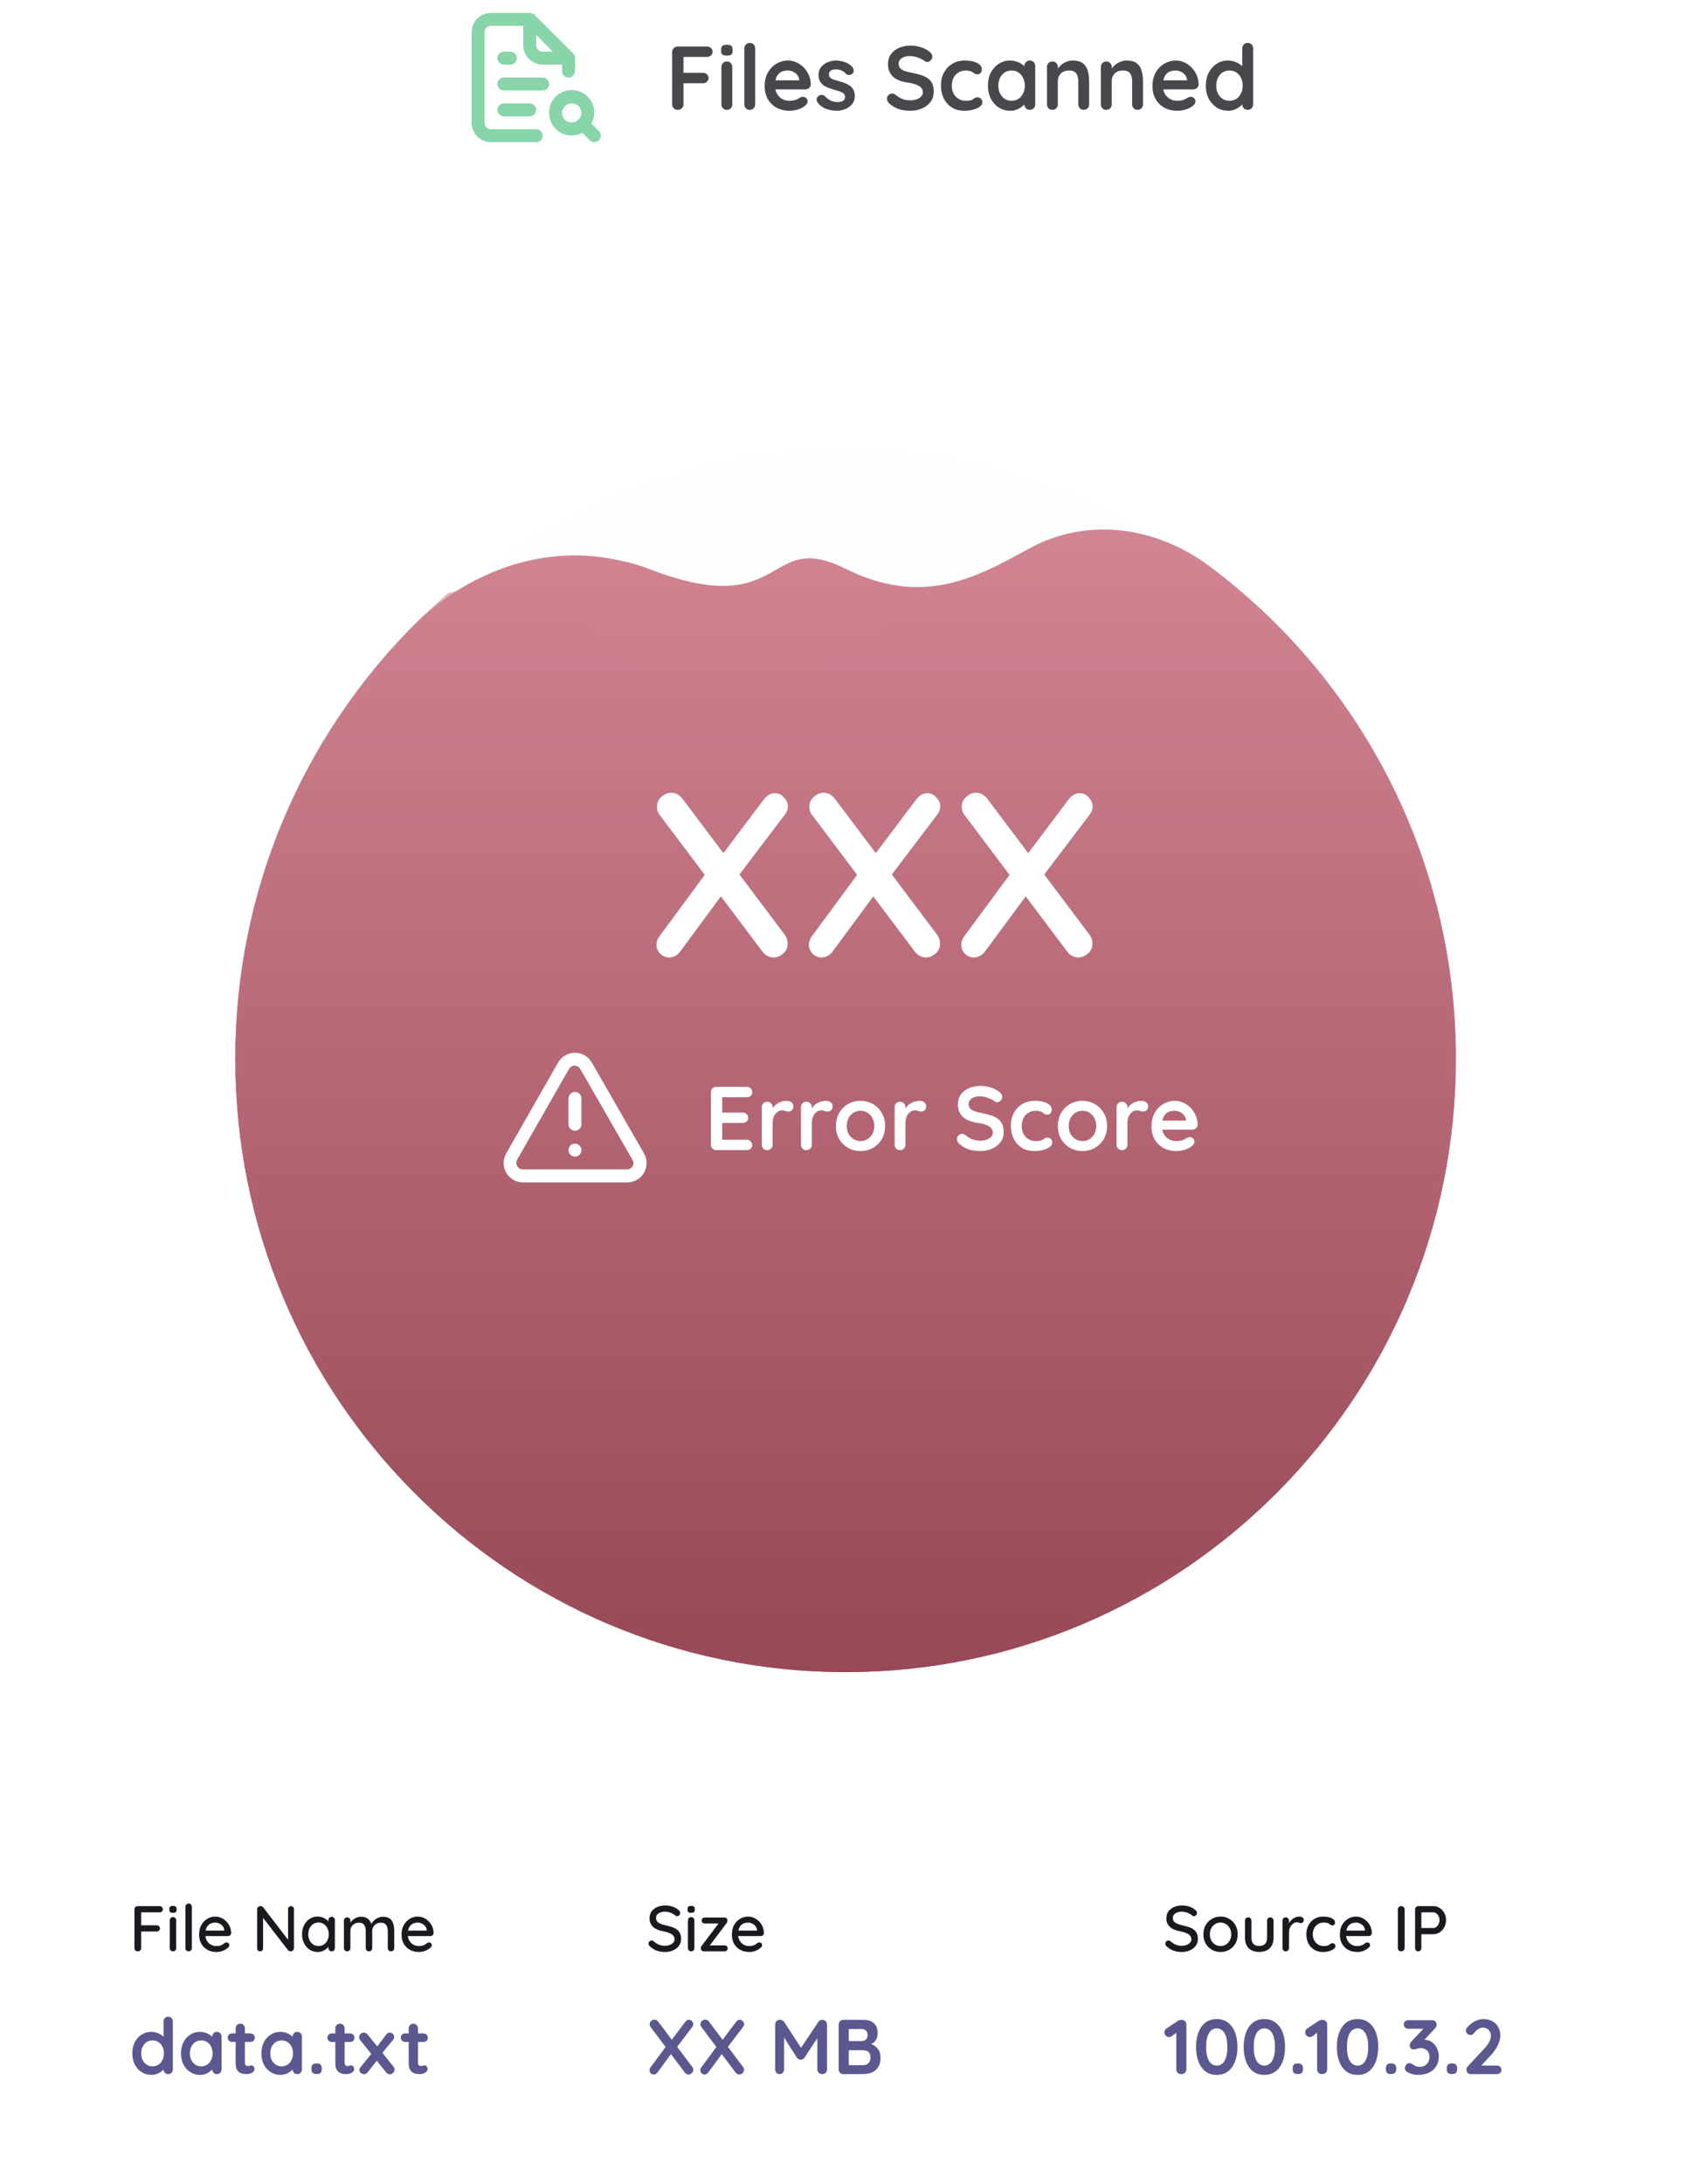 <svg width="263" height="338" viewBox="0 0 263 338" fill="none" xmlns="http://www.w3.org/2000/svg">
<path d="M4 279H260V322C260 330.837 252.837 338 244 338H20C11.163 338 4 330.837 4 322V279Z" fill="white"/>
<g opacity="0.8">
<path d="M104.932 17C104.671 17 104.456 16.921 104.288 16.762C104.129 16.594 104.05 16.389 104.05 16.146V8.054C104.05 7.811 104.129 7.611 104.288 7.452C104.456 7.284 104.661 7.2 104.904 7.2H109.454C109.697 7.2 109.897 7.279 110.056 7.438C110.224 7.587 110.308 7.783 110.308 8.026C110.308 8.231 110.224 8.413 110.056 8.572C109.897 8.731 109.697 8.81 109.454 8.81H105.674L105.8 8.642V11.456L105.702 11.274H108.824C109.067 11.274 109.267 11.353 109.426 11.512C109.594 11.661 109.678 11.857 109.678 12.1C109.678 12.305 109.594 12.487 109.426 12.646C109.267 12.805 109.067 12.884 108.824 12.884H105.674L105.8 12.758V16.146C105.8 16.389 105.711 16.594 105.534 16.762C105.366 16.921 105.165 17 104.932 17ZM113.353 16.146C113.353 16.389 113.274 16.594 113.115 16.762C112.957 16.921 112.756 17 112.513 17C112.271 17 112.07 16.921 111.911 16.762C111.753 16.594 111.673 16.389 111.673 16.146V10.364C111.673 10.121 111.753 9.921 111.911 9.762C112.07 9.594 112.271 9.51 112.513 9.51C112.756 9.51 112.957 9.594 113.115 9.762C113.274 9.921 113.353 10.121 113.353 10.364V16.146ZM112.499 8.6C112.182 8.6 111.958 8.549 111.827 8.446C111.697 8.343 111.631 8.161 111.631 7.9V7.634C111.631 7.363 111.701 7.181 111.841 7.088C111.991 6.985 112.215 6.934 112.513 6.934C112.84 6.934 113.069 6.985 113.199 7.088C113.33 7.191 113.395 7.373 113.395 7.634V7.9C113.395 8.171 113.325 8.357 113.185 8.46C113.045 8.553 112.817 8.6 112.499 8.6ZM116.9 16.146C116.9 16.389 116.816 16.594 116.648 16.762C116.489 16.921 116.289 17 116.046 17C115.813 17 115.617 16.921 115.458 16.762C115.299 16.594 115.22 16.389 115.22 16.146V7.494C115.22 7.251 115.299 7.051 115.458 6.892C115.626 6.724 115.831 6.64 116.074 6.64C116.317 6.64 116.513 6.724 116.662 6.892C116.821 7.051 116.9 7.251 116.9 7.494V16.146ZM122.245 17.14C121.451 17.14 120.761 16.977 120.173 16.65C119.594 16.314 119.146 15.861 118.829 15.292C118.521 14.723 118.367 14.079 118.367 13.36C118.367 12.52 118.535 11.806 118.871 11.218C119.216 10.621 119.664 10.163 120.215 9.846C120.765 9.529 121.349 9.37 121.965 9.37C122.441 9.37 122.889 9.468 123.309 9.664C123.738 9.86 124.116 10.131 124.443 10.476C124.769 10.812 125.026 11.204 125.213 11.652C125.409 12.1 125.507 12.576 125.507 13.08C125.497 13.304 125.409 13.486 125.241 13.626C125.073 13.766 124.877 13.836 124.653 13.836H119.305L118.885 12.436H124.023L123.715 12.716V12.338C123.696 12.067 123.598 11.825 123.421 11.61C123.253 11.395 123.038 11.227 122.777 11.106C122.525 10.975 122.254 10.91 121.965 10.91C121.685 10.91 121.423 10.947 121.181 11.022C120.938 11.097 120.728 11.223 120.551 11.4C120.373 11.577 120.233 11.815 120.131 12.114C120.028 12.413 119.977 12.791 119.977 13.248C119.977 13.752 120.079 14.181 120.285 14.536C120.499 14.881 120.77 15.147 121.097 15.334C121.433 15.511 121.787 15.6 122.161 15.6C122.506 15.6 122.781 15.572 122.987 15.516C123.192 15.46 123.355 15.395 123.477 15.32C123.607 15.236 123.724 15.166 123.827 15.11C123.995 15.026 124.153 14.984 124.303 14.984C124.508 14.984 124.676 15.054 124.807 15.194C124.947 15.334 125.017 15.497 125.017 15.684C125.017 15.936 124.886 16.165 124.625 16.37C124.382 16.575 124.041 16.757 123.603 16.916C123.164 17.065 122.711 17.14 122.245 17.14ZM126.54 15.838C126.447 15.707 126.405 15.539 126.414 15.334C126.424 15.129 126.545 14.951 126.778 14.802C126.928 14.709 127.086 14.671 127.254 14.69C127.422 14.699 127.586 14.783 127.744 14.942C128.015 15.213 128.3 15.423 128.598 15.572C128.897 15.721 129.27 15.796 129.718 15.796C129.858 15.787 130.012 15.768 130.18 15.74C130.348 15.703 130.493 15.628 130.614 15.516C130.745 15.395 130.81 15.213 130.81 14.97C130.81 14.765 130.74 14.601 130.6 14.48C130.46 14.359 130.274 14.256 130.04 14.172C129.816 14.088 129.564 14.009 129.284 13.934C128.995 13.85 128.696 13.757 128.388 13.654C128.09 13.551 127.814 13.421 127.562 13.262C127.31 13.094 127.105 12.875 126.946 12.604C126.788 12.333 126.708 11.993 126.708 11.582C126.708 11.115 126.839 10.719 127.1 10.392C127.362 10.065 127.698 9.813 128.108 9.636C128.528 9.459 128.967 9.37 129.424 9.37C129.714 9.37 130.017 9.407 130.334 9.482C130.652 9.547 130.955 9.659 131.244 9.818C131.534 9.967 131.776 10.168 131.972 10.42C132.075 10.56 132.136 10.728 132.154 10.924C132.173 11.12 132.084 11.297 131.888 11.456C131.748 11.568 131.585 11.619 131.398 11.61C131.212 11.591 131.058 11.526 130.936 11.414C130.778 11.209 130.563 11.045 130.292 10.924C130.031 10.803 129.728 10.742 129.382 10.742C129.242 10.742 129.088 10.761 128.92 10.798C128.762 10.826 128.622 10.896 128.5 11.008C128.379 11.111 128.318 11.279 128.318 11.512C128.318 11.727 128.388 11.899 128.528 12.03C128.668 12.151 128.855 12.254 129.088 12.338C129.331 12.413 129.588 12.487 129.858 12.562C130.138 12.637 130.423 12.725 130.712 12.828C131.002 12.931 131.268 13.066 131.51 13.234C131.753 13.402 131.949 13.621 132.098 13.892C132.248 14.153 132.322 14.489 132.322 14.9C132.322 15.376 132.182 15.782 131.902 16.118C131.622 16.454 131.272 16.711 130.852 16.888C130.432 17.056 130.003 17.14 129.564 17.14C129.014 17.14 128.463 17.047 127.912 16.86C127.362 16.664 126.904 16.323 126.54 15.838ZM140.942 17.14C140.289 17.14 139.701 17.061 139.178 16.902C138.656 16.734 138.156 16.445 137.68 16.034C137.559 15.931 137.466 15.815 137.4 15.684C137.335 15.553 137.302 15.423 137.302 15.292C137.302 15.077 137.377 14.891 137.526 14.732C137.685 14.564 137.881 14.48 138.114 14.48C138.292 14.48 138.45 14.536 138.59 14.648C138.945 14.937 139.295 15.157 139.64 15.306C139.995 15.455 140.429 15.53 140.942 15.53C141.288 15.53 141.605 15.479 141.894 15.376C142.184 15.264 142.417 15.119 142.594 14.942C142.772 14.755 142.86 14.545 142.86 14.312C142.86 14.032 142.776 13.794 142.608 13.598C142.44 13.402 142.184 13.239 141.838 13.108C141.493 12.968 141.054 12.861 140.522 12.786C140.018 12.711 139.575 12.599 139.192 12.45C138.81 12.291 138.488 12.095 138.226 11.862C137.974 11.619 137.783 11.339 137.652 11.022C137.522 10.695 137.456 10.331 137.456 9.93C137.456 9.323 137.61 8.805 137.918 8.376C138.236 7.947 138.66 7.62 139.192 7.396C139.724 7.172 140.312 7.06 140.956 7.06C141.563 7.06 142.123 7.153 142.636 7.34C143.159 7.517 143.584 7.746 143.91 8.026C144.181 8.241 144.316 8.488 144.316 8.768C144.316 8.973 144.237 9.16 144.078 9.328C143.92 9.496 143.733 9.58 143.518 9.58C143.378 9.58 143.252 9.538 143.14 9.454C142.991 9.323 142.79 9.202 142.538 9.09C142.286 8.969 142.02 8.871 141.74 8.796C141.46 8.712 141.199 8.67 140.956 8.67C140.555 8.67 140.214 8.721 139.934 8.824C139.664 8.927 139.458 9.067 139.318 9.244C139.178 9.421 139.108 9.627 139.108 9.86C139.108 10.14 139.188 10.373 139.346 10.56C139.514 10.737 139.752 10.882 140.06 10.994C140.368 11.097 140.737 11.19 141.166 11.274C141.726 11.377 142.216 11.498 142.636 11.638C143.066 11.778 143.42 11.96 143.7 12.184C143.98 12.399 144.19 12.674 144.33 13.01C144.47 13.337 144.54 13.738 144.54 14.214C144.54 14.821 144.372 15.343 144.036 15.782C143.7 16.221 143.257 16.557 142.706 16.79C142.165 17.023 141.577 17.14 140.942 17.14ZM149.338 9.37C149.87 9.37 150.332 9.426 150.724 9.538C151.125 9.65 151.433 9.809 151.648 10.014C151.872 10.21 151.984 10.448 151.984 10.728C151.984 10.915 151.928 11.092 151.816 11.26C151.704 11.419 151.54 11.498 151.326 11.498C151.176 11.498 151.05 11.479 150.948 11.442C150.854 11.395 150.77 11.339 150.696 11.274C150.621 11.209 150.532 11.148 150.43 11.092C150.336 11.036 150.192 10.994 149.996 10.966C149.809 10.929 149.669 10.91 149.576 10.91C149.1 10.91 148.694 11.013 148.358 11.218C148.031 11.423 147.779 11.703 147.602 12.058C147.424 12.403 147.336 12.805 147.336 13.262C147.336 13.71 147.424 14.111 147.602 14.466C147.788 14.811 148.04 15.087 148.358 15.292C148.684 15.497 149.058 15.6 149.478 15.6C149.711 15.6 149.912 15.586 150.08 15.558C150.248 15.53 150.388 15.488 150.5 15.432C150.63 15.357 150.747 15.278 150.85 15.194C150.952 15.11 151.106 15.068 151.312 15.068C151.554 15.068 151.741 15.147 151.872 15.306C152.002 15.455 152.068 15.642 152.068 15.866C152.068 16.099 151.937 16.314 151.676 16.51C151.414 16.697 151.069 16.851 150.64 16.972C150.22 17.084 149.762 17.14 149.268 17.14C148.53 17.14 147.891 16.972 147.35 16.636C146.808 16.291 146.388 15.824 146.09 15.236C145.8 14.648 145.656 13.99 145.656 13.262C145.656 12.497 145.81 11.825 146.118 11.246C146.435 10.658 146.869 10.201 147.42 9.874C147.98 9.538 148.619 9.37 149.338 9.37ZM159.411 9.37C159.654 9.37 159.854 9.449 160.013 9.608C160.172 9.767 160.251 9.972 160.251 10.224V16.146C160.251 16.389 160.172 16.594 160.013 16.762C159.854 16.921 159.654 17 159.411 17C159.168 17 158.968 16.921 158.809 16.762C158.65 16.594 158.571 16.389 158.571 16.146V15.46L158.879 15.586C158.879 15.707 158.814 15.857 158.683 16.034C158.552 16.202 158.375 16.37 158.151 16.538C157.927 16.706 157.661 16.851 157.353 16.972C157.054 17.084 156.728 17.14 156.373 17.14C155.729 17.14 155.146 16.977 154.623 16.65C154.1 16.314 153.685 15.857 153.377 15.278C153.078 14.69 152.929 14.018 152.929 13.262C152.929 12.497 153.078 11.825 153.377 11.246C153.685 10.658 154.096 10.201 154.609 9.874C155.122 9.538 155.692 9.37 156.317 9.37C156.718 9.37 157.087 9.431 157.423 9.552C157.759 9.673 158.048 9.827 158.291 10.014C158.543 10.201 158.734 10.392 158.865 10.588C159.005 10.775 159.075 10.933 159.075 11.064L158.571 11.246V10.224C158.571 9.981 158.65 9.781 158.809 9.622C158.968 9.454 159.168 9.37 159.411 9.37ZM156.583 15.6C156.994 15.6 157.353 15.497 157.661 15.292C157.969 15.087 158.207 14.807 158.375 14.452C158.552 14.097 158.641 13.701 158.641 13.262C158.641 12.814 158.552 12.413 158.375 12.058C158.207 11.703 157.969 11.423 157.661 11.218C157.353 11.013 156.994 10.91 156.583 10.91C156.182 10.91 155.827 11.013 155.519 11.218C155.211 11.423 154.968 11.703 154.791 12.058C154.623 12.413 154.539 12.814 154.539 13.262C154.539 13.701 154.623 14.097 154.791 14.452C154.968 14.807 155.211 15.087 155.519 15.292C155.827 15.497 156.182 15.6 156.583 15.6ZM166.074 9.37C166.765 9.37 167.287 9.515 167.642 9.804C168.006 10.093 168.253 10.481 168.384 10.966C168.524 11.442 168.594 11.974 168.594 12.562V16.146C168.594 16.389 168.515 16.594 168.356 16.762C168.197 16.921 167.997 17 167.754 17C167.511 17 167.311 16.921 167.152 16.762C166.993 16.594 166.914 16.389 166.914 16.146V12.562C166.914 12.254 166.872 11.979 166.788 11.736C166.713 11.484 166.573 11.283 166.368 11.134C166.163 10.985 165.869 10.91 165.486 10.91C165.113 10.91 164.795 10.985 164.534 11.134C164.282 11.283 164.086 11.484 163.946 11.736C163.815 11.979 163.75 12.254 163.75 12.562V16.146C163.75 16.389 163.671 16.594 163.512 16.762C163.353 16.921 163.153 17 162.91 17C162.667 17 162.467 16.921 162.308 16.762C162.149 16.594 162.07 16.389 162.07 16.146V10.364C162.07 10.121 162.149 9.921 162.308 9.762C162.467 9.594 162.667 9.51 162.91 9.51C163.153 9.51 163.353 9.594 163.512 9.762C163.671 9.921 163.75 10.121 163.75 10.364V10.966L163.54 10.924C163.624 10.765 163.745 10.597 163.904 10.42C164.063 10.233 164.249 10.061 164.464 9.902C164.679 9.743 164.921 9.617 165.192 9.524C165.463 9.421 165.757 9.37 166.074 9.37ZM174.414 9.37C175.105 9.37 175.627 9.515 175.982 9.804C176.346 10.093 176.593 10.481 176.724 10.966C176.864 11.442 176.934 11.974 176.934 12.562V16.146C176.934 16.389 176.855 16.594 176.696 16.762C176.537 16.921 176.337 17 176.094 17C175.851 17 175.651 16.921 175.492 16.762C175.333 16.594 175.254 16.389 175.254 16.146V12.562C175.254 12.254 175.212 11.979 175.128 11.736C175.053 11.484 174.913 11.283 174.708 11.134C174.503 10.985 174.209 10.91 173.826 10.91C173.453 10.91 173.135 10.985 172.874 11.134C172.622 11.283 172.426 11.484 172.286 11.736C172.155 11.979 172.09 12.254 172.09 12.562V16.146C172.09 16.389 172.011 16.594 171.852 16.762C171.693 16.921 171.493 17 171.25 17C171.007 17 170.807 16.921 170.648 16.762C170.489 16.594 170.41 16.389 170.41 16.146V10.364C170.41 10.121 170.489 9.921 170.648 9.762C170.807 9.594 171.007 9.51 171.25 9.51C171.493 9.51 171.693 9.594 171.852 9.762C172.011 9.921 172.09 10.121 172.09 10.364V10.966L171.88 10.924C171.964 10.765 172.085 10.597 172.244 10.42C172.403 10.233 172.589 10.061 172.804 9.902C173.019 9.743 173.261 9.617 173.532 9.524C173.803 9.421 174.097 9.37 174.414 9.37ZM182.278 17.14C181.485 17.14 180.794 16.977 180.206 16.65C179.627 16.314 179.179 15.861 178.862 15.292C178.554 14.723 178.4 14.079 178.4 13.36C178.4 12.52 178.568 11.806 178.904 11.218C179.249 10.621 179.697 10.163 180.248 9.846C180.799 9.529 181.382 9.37 181.998 9.37C182.474 9.37 182.922 9.468 183.342 9.664C183.771 9.86 184.149 10.131 184.476 10.476C184.803 10.812 185.059 11.204 185.246 11.652C185.442 12.1 185.54 12.576 185.54 13.08C185.531 13.304 185.442 13.486 185.274 13.626C185.106 13.766 184.91 13.836 184.686 13.836H179.338L178.918 12.436H184.056L183.748 12.716V12.338C183.729 12.067 183.631 11.825 183.454 11.61C183.286 11.395 183.071 11.227 182.81 11.106C182.558 10.975 182.287 10.91 181.998 10.91C181.718 10.91 181.457 10.947 181.214 11.022C180.971 11.097 180.761 11.223 180.584 11.4C180.407 11.577 180.267 11.815 180.164 12.114C180.061 12.413 180.01 12.791 180.01 13.248C180.01 13.752 180.113 14.181 180.318 14.536C180.533 14.881 180.803 15.147 181.13 15.334C181.466 15.511 181.821 15.6 182.194 15.6C182.539 15.6 182.815 15.572 183.02 15.516C183.225 15.46 183.389 15.395 183.51 15.32C183.641 15.236 183.757 15.166 183.86 15.11C184.028 15.026 184.187 14.984 184.336 14.984C184.541 14.984 184.709 15.054 184.84 15.194C184.98 15.334 185.05 15.497 185.05 15.684C185.05 15.936 184.919 16.165 184.658 16.37C184.415 16.575 184.075 16.757 183.636 16.916C183.197 17.065 182.745 17.14 182.278 17.14ZM193.14 6.64C193.382 6.64 193.583 6.719 193.742 6.878C193.9 7.037 193.98 7.242 193.98 7.494V16.146C193.98 16.389 193.9 16.594 193.742 16.762C193.583 16.921 193.382 17 193.14 17C192.897 17 192.696 16.921 192.538 16.762C192.379 16.594 192.3 16.389 192.3 16.146V15.46L192.608 15.586C192.608 15.707 192.542 15.857 192.412 16.034C192.281 16.202 192.104 16.37 191.88 16.538C191.656 16.706 191.39 16.851 191.082 16.972C190.783 17.084 190.456 17.14 190.102 17.14C189.458 17.14 188.874 16.977 188.352 16.65C187.829 16.314 187.414 15.857 187.106 15.278C186.807 14.69 186.658 14.018 186.658 13.262C186.658 12.497 186.807 11.825 187.106 11.246C187.414 10.658 187.824 10.201 188.338 9.874C188.851 9.538 189.42 9.37 190.046 9.37C190.447 9.37 190.816 9.431 191.152 9.552C191.488 9.673 191.777 9.827 192.02 10.014C192.272 10.201 192.463 10.392 192.594 10.588C192.734 10.775 192.804 10.933 192.804 11.064L192.3 11.246V7.494C192.3 7.251 192.379 7.051 192.538 6.892C192.696 6.724 192.897 6.64 193.14 6.64ZM190.312 15.6C190.722 15.6 191.082 15.497 191.39 15.292C191.698 15.087 191.936 14.807 192.104 14.452C192.281 14.097 192.37 13.701 192.37 13.262C192.37 12.814 192.281 12.413 192.104 12.058C191.936 11.703 191.698 11.423 191.39 11.218C191.082 11.013 190.722 10.91 190.312 10.91C189.91 10.91 189.556 11.013 189.248 11.218C188.94 11.423 188.697 11.703 188.52 12.058C188.352 12.413 188.268 12.814 188.268 13.262C188.268 13.701 188.352 14.097 188.52 14.452C188.697 14.807 188.94 15.087 189.248 15.292C189.556 15.497 189.91 15.6 190.312 15.6Z" fill="#19191F"/>
<path d="M83 20H76C75.735 20 75.48 19.895 75.293 19.707C75.105 19.52 75 19.265 75 19V5C75 4.735 75.105 4.48 75.293 4.293C75.48 4.105 75.735 4 76 4H81V7C81 7.796 81.316 8.559 81.879 9.121C82.441 9.684 83.204 10 84 10H87V11C87 11.265 87.105 11.52 87.293 11.707C87.48 11.895 87.735 12 88 12C88.265 12 88.52 11.895 88.707 11.707C88.895 11.52 89 11.265 89 11V9C89 9 89 9 89 8.94C88.99 8.848 88.969 8.758 88.94 8.67V8.58C88.892 8.477 88.828 8.383 88.75 8.3L82.75 2.3C82.667 2.222 82.573 2.158 82.47 2.11C82.44 2.106 82.41 2.106 82.38 2.11C82.278 2.052 82.166 2.014 82.05 2H76C75.204 2 74.441 2.316 73.879 2.879C73.316 3.441 73 4.204 73 5V19C73 19.796 73.316 20.559 73.879 21.121C74.441 21.684 75.204 22 76 22H83C83.265 22 83.52 21.895 83.707 21.707C83.895 21.52 84 21.265 84 21C84 20.735 83.895 20.48 83.707 20.293C83.52 20.105 83.265 20 83 20ZM83 5.41L85.59 8H84C83.735 8 83.48 7.895 83.293 7.707C83.105 7.52 83 7.265 83 7V5.41ZM78 8C77.735 8 77.48 8.105 77.293 8.293C77.105 8.48 77 8.735 77 9C77 9.265 77.105 9.52 77.293 9.707C77.48 9.895 77.735 10 78 10H79C79.265 10 79.52 9.895 79.707 9.707C79.895 9.52 80 9.265 80 9C80 8.735 79.895 8.48 79.707 8.293C79.52 8.105 79.265 8 79 8H78ZM92.71 20.29L91.54 19.13C91.914 18.477 92.064 17.72 91.966 16.974C91.869 16.228 91.529 15.535 91 15C90.513 14.496 89.885 14.15 89.199 14.007C88.513 13.865 87.799 13.932 87.152 14.201C86.504 14.47 85.953 14.927 85.569 15.514C85.185 16.1 84.987 16.789 85 17.49C84.997 18.093 85.151 18.687 85.448 19.212C85.744 19.737 86.173 20.175 86.692 20.484C87.21 20.792 87.8 20.959 88.403 20.969C89.007 20.979 89.602 20.831 90.13 20.54L91.29 21.71C91.383 21.804 91.494 21.878 91.615 21.929C91.737 21.98 91.868 22.006 92 22.006C92.132 22.006 92.263 21.98 92.385 21.929C92.506 21.878 92.617 21.804 92.71 21.71C92.804 21.617 92.878 21.506 92.929 21.385C92.98 21.263 93.006 21.132 93.006 21C93.006 20.868 92.98 20.737 92.929 20.615C92.878 20.494 92.804 20.383 92.71 20.29ZM89.54 18.54C89.254 18.809 88.877 18.958 88.485 18.958C88.093 18.958 87.716 18.809 87.43 18.54C87.155 18.26 87 17.883 87 17.49C86.998 17.293 87.036 17.097 87.112 16.915C87.187 16.733 87.299 16.568 87.44 16.43C87.707 16.165 88.064 16.011 88.44 16C88.642 15.988 88.845 16.017 89.035 16.087C89.225 16.156 89.399 16.264 89.546 16.404C89.692 16.544 89.808 16.713 89.886 16.9C89.964 17.087 90.003 17.288 90 17.49C89.992 17.887 89.826 18.265 89.54 18.54ZM84 12H78C77.735 12 77.48 12.105 77.293 12.293C77.105 12.48 77 12.735 77 13C77 13.265 77.105 13.52 77.293 13.707C77.48 13.895 77.735 14 78 14H84C84.265 14 84.52 13.895 84.707 13.707C84.895 13.52 85 13.265 85 13C85 12.735 84.895 12.48 84.707 12.293C84.52 12.105 84.265 12 84 12ZM82 18C82.265 18 82.52 17.895 82.707 17.707C82.895 17.52 83 17.265 83 17C83 16.735 82.895 16.48 82.707 16.293C82.52 16.105 82.265 16 82 16H78C77.735 16 77.48 16.105 77.293 16.293C77.105 16.48 77 16.735 77 17C77 17.265 77.105 17.52 77.293 17.707C77.48 17.895 77.735 18 78 18H82Z" fill="#69CA94"/>
</g>
<g filter="url(#filter0_d_337_1530)">
<circle cx="131.5" cy="143.5" r="97.5" fill="white"/>
<circle cx="131.5" cy="143.5" r="97" stroke="white"/>
</g>
<g filter="url(#filter1_d_337_1530)">
<path fill-rule="evenodd" clip-rule="evenodd" d="M130.894 238.578C183.07 238.578 225.367 196.073 225.367 143.642C225.367 112.441 210.389 84.757 187.266 67.451C179.005 61.268 168.295 59.735 159.257 64.713C151.121 69.194 142.819 73.766 130.894 67.812C125.288 65.012 122.9 66.379 120.058 68.006C116.535 70.023 112.315 72.439 100.4 67.812C98.394 67.033 96.024 66.464 93.462 66.083C82.502 64.451 71.538 68.953 63.761 76.846C46.86 93.999 36.422 117.595 36.422 143.642C36.422 196.073 78.719 238.578 130.894 238.578Z" fill="url(#paint0_linear_337_1530)"/>
</g>
<g style="mix-blend-mode:screen" opacity="0.6" filter="url(#filter2_d_337_1530)">
<path fill-rule="evenodd" clip-rule="evenodd" d="M130.894 238.578C183.07 238.578 225.366 196.074 225.366 143.642C225.366 116.04 213.645 91.189 194.931 73.842C193.045 74.033 191.203 74.407 189.491 74.977C180.522 77.962 173.945 75.574 165.574 71.992C157.203 68.409 142.853 71.992 132.09 80.351C121.328 88.71 99.802 88.113 91.431 77.365C85.251 69.43 74.861 70.039 69.379 71.588C49.203 88.999 36.422 114.821 36.422 143.642C36.422 196.074 78.719 238.578 130.894 238.578Z" fill="url(#paint1_linear_337_1530)"/>
</g>
<g style="mix-blend-mode:soft-light" opacity="0.2" filter="url(#filter3_d_337_1530)">
<ellipse cx="130.894" cy="143.5" rx="94.472" ry="95.078" fill="url(#paint2_linear_337_1530)"/>
<path d="M224.867 143.5C224.867 195.737 182.791 238.078 130.894 238.078C78.998 238.078 36.922 195.737 36.922 143.5C36.922 91.263 78.998 48.922 130.894 48.922C182.791 48.922 224.867 91.263 224.867 143.5Z" stroke="white"/>
</g>
<path d="M21.34 302C21.18 302 21.05 301.953 20.95 301.86C20.857 301.76 20.81 301.637 20.81 301.49V295.51C20.81 295.363 20.86 295.243 20.96 295.15C21.06 295.05 21.18 295 21.32 295H24.7C24.847 295 24.967 295.047 25.06 295.14C25.16 295.233 25.21 295.35 25.21 295.49C25.21 295.617 25.16 295.727 25.06 295.82C24.967 295.913 24.847 295.96 24.7 295.96H21.78L21.85 295.86V298.09L21.79 297.97H24.25C24.397 297.97 24.517 298.017 24.61 298.11C24.71 298.203 24.76 298.32 24.76 298.46C24.76 298.587 24.71 298.697 24.61 298.79C24.517 298.883 24.397 298.93 24.25 298.93H21.77L21.85 298.85V301.49C21.85 301.637 21.8 301.76 21.7 301.86C21.6 301.953 21.48 302 21.34 302ZM27.275 301.49C27.275 301.637 27.228 301.76 27.135 301.86C27.041 301.953 26.921 302 26.775 302C26.635 302 26.515 301.953 26.415 301.86C26.321 301.76 26.275 301.637 26.275 301.49V297.21C26.275 297.063 26.321 296.943 26.415 296.85C26.515 296.75 26.635 296.7 26.775 296.7C26.921 296.7 27.041 296.75 27.135 296.85C27.228 296.943 27.275 297.063 27.275 297.21V301.49ZM26.765 296.04C26.571 296.04 26.431 296.007 26.345 295.94C26.258 295.867 26.215 295.747 26.215 295.58V295.42C26.215 295.253 26.261 295.137 26.355 295.07C26.448 295.003 26.588 294.97 26.775 294.97C26.975 294.97 27.118 295.007 27.205 295.08C27.291 295.147 27.335 295.26 27.335 295.42V295.58C27.335 295.753 27.288 295.873 27.195 295.94C27.108 296.007 26.965 296.04 26.765 296.04ZM29.7 301.49C29.7 301.637 29.65 301.76 29.55 301.86C29.457 301.953 29.34 302 29.2 302C29.06 302 28.94 301.953 28.84 301.86C28.747 301.76 28.7 301.637 28.7 301.49V295.11C28.7 294.963 28.75 294.843 28.85 294.75C28.95 294.65 29.07 294.6 29.21 294.6C29.357 294.6 29.473 294.65 29.56 294.75C29.653 294.843 29.7 294.963 29.7 295.11V301.49ZM33.541 302.1C32.987 302.1 32.507 301.987 32.101 301.76C31.694 301.527 31.377 301.21 31.151 300.81C30.931 300.403 30.821 299.94 30.821 299.42C30.821 298.833 30.937 298.333 31.171 297.92C31.411 297.5 31.721 297.18 32.101 296.96C32.481 296.733 32.884 296.62 33.311 296.62C33.637 296.62 33.947 296.687 34.241 296.82C34.534 296.947 34.794 297.127 35.021 297.36C35.254 297.587 35.437 297.857 35.571 298.17C35.704 298.477 35.774 298.813 35.781 299.18C35.774 299.313 35.721 299.423 35.621 299.51C35.521 299.597 35.404 299.64 35.271 299.64H31.381L31.141 298.79H34.901L34.711 298.97V298.72C34.697 298.487 34.621 298.283 34.481 298.11C34.341 297.93 34.167 297.793 33.961 297.7C33.754 297.6 33.537 297.55 33.311 297.55C33.111 297.55 32.917 297.583 32.731 297.65C32.551 297.71 32.387 297.81 32.241 297.95C32.101 298.09 31.987 298.277 31.901 298.51C31.821 298.737 31.781 299.02 31.781 299.36C31.781 299.727 31.857 300.047 32.011 300.32C32.164 300.593 32.371 300.807 32.631 300.96C32.891 301.107 33.177 301.18 33.491 301.18C33.737 301.18 33.941 301.157 34.101 301.11C34.261 301.057 34.394 300.993 34.501 300.92C34.607 300.847 34.701 300.777 34.781 300.71C34.881 300.65 34.981 300.62 35.081 300.62C35.201 300.62 35.301 300.663 35.381 300.75C35.461 300.83 35.501 300.927 35.501 301.04C35.501 301.187 35.427 301.32 35.281 301.44C35.101 301.613 34.851 301.767 34.531 301.9C34.217 302.033 33.887 302.1 33.541 302.1ZM45.054 295C45.188 295 45.294 295.047 45.374 295.14C45.461 295.227 45.504 295.337 45.504 295.47V301.49C45.504 301.637 45.454 301.76 45.354 301.86C45.261 301.953 45.141 302 44.994 302C44.928 302 44.854 301.987 44.774 301.96C44.701 301.933 44.644 301.897 44.604 301.85L40.494 296.52L40.724 296.39V301.54C40.724 301.667 40.681 301.777 40.594 301.87C40.508 301.957 40.398 302 40.264 302C40.124 302 40.011 301.957 39.924 301.87C39.844 301.777 39.804 301.667 39.804 301.54V295.51C39.804 295.357 39.854 295.233 39.954 295.14C40.054 295.047 40.174 295 40.314 295C40.388 295 40.464 295.017 40.544 295.05C40.631 295.077 40.694 295.12 40.734 295.18L44.744 300.4L44.594 300.54V295.47C44.594 295.337 44.638 295.227 44.724 295.14C44.811 295.047 44.921 295 45.054 295ZM51.338 296.66C51.485 296.66 51.605 296.71 51.698 296.81C51.791 296.903 51.838 297.023 51.838 297.17V301.49C51.838 301.637 51.791 301.76 51.698 301.86C51.605 301.953 51.485 302 51.338 302C51.198 302 51.078 301.953 50.978 301.86C50.885 301.76 50.838 301.637 50.838 301.49V300.77L51.048 300.8C51.048 300.92 50.998 301.053 50.898 301.2C50.805 301.347 50.675 301.49 50.508 301.63C50.342 301.763 50.145 301.877 49.918 301.97C49.691 302.057 49.448 302.1 49.188 302.1C48.728 302.1 48.315 301.983 47.948 301.75C47.581 301.51 47.291 301.183 47.078 300.77C46.865 300.357 46.758 299.887 46.758 299.36C46.758 298.82 46.865 298.347 47.078 297.94C47.291 297.527 47.578 297.203 47.938 296.97C48.305 296.737 48.712 296.62 49.158 296.62C49.445 296.62 49.708 296.667 49.948 296.76C50.195 296.853 50.408 296.973 50.588 297.12C50.768 297.267 50.905 297.423 50.998 297.59C51.098 297.75 51.148 297.903 51.148 298.05L50.838 298.08V297.17C50.838 297.03 50.885 296.91 50.978 296.81C51.078 296.71 51.198 296.66 51.338 296.66ZM49.298 301.18C49.611 301.18 49.888 301.1 50.128 300.94C50.368 300.78 50.555 300.563 50.688 300.29C50.822 300.01 50.888 299.7 50.888 299.36C50.888 299.013 50.822 298.703 50.688 298.43C50.555 298.157 50.368 297.94 50.128 297.78C49.888 297.62 49.611 297.54 49.298 297.54C48.992 297.54 48.718 297.62 48.478 297.78C48.245 297.94 48.058 298.157 47.918 298.43C47.785 298.703 47.718 299.013 47.718 299.36C47.718 299.7 47.785 300.01 47.918 300.29C48.058 300.563 48.245 300.78 48.478 300.94C48.718 301.1 48.992 301.18 49.298 301.18ZM55.879 296.65C56.372 296.65 56.752 296.773 57.019 297.02C57.286 297.26 57.462 297.587 57.549 298L57.389 297.95L57.459 297.79C57.546 297.617 57.676 297.443 57.849 297.27C58.029 297.09 58.242 296.943 58.489 296.83C58.736 296.71 58.999 296.65 59.279 296.65C59.739 296.65 60.096 296.75 60.349 296.95C60.602 297.143 60.779 297.407 60.879 297.74C60.979 298.067 61.029 298.433 61.029 298.84V301.49C61.029 301.637 60.982 301.76 60.889 301.86C60.796 301.953 60.676 302 60.529 302C60.389 302 60.269 301.953 60.169 301.86C60.076 301.76 60.029 301.637 60.029 301.49V298.85C60.029 298.617 59.996 298.403 59.929 298.21C59.869 298.017 59.759 297.863 59.599 297.75C59.446 297.63 59.232 297.57 58.959 297.57C58.699 297.57 58.466 297.63 58.259 297.75C58.059 297.863 57.902 298.017 57.789 298.21C57.676 298.403 57.619 298.617 57.619 298.85V301.49C57.619 301.637 57.572 301.76 57.479 301.86C57.386 301.953 57.266 302 57.119 302C56.972 302 56.852 301.953 56.759 301.86C56.666 301.76 56.619 301.637 56.619 301.49V298.84C56.619 298.607 56.586 298.393 56.519 298.2C56.459 298.007 56.352 297.853 56.199 297.74C56.046 297.627 55.832 297.57 55.559 297.57C55.299 297.57 55.069 297.627 54.869 297.74C54.669 297.853 54.512 298.007 54.399 298.2C54.292 298.393 54.239 298.607 54.239 298.84V301.49C54.239 301.637 54.189 301.76 54.089 301.86C53.996 301.953 53.879 302 53.739 302C53.592 302 53.472 301.953 53.379 301.86C53.286 301.76 53.239 301.637 53.239 301.49V297.25C53.239 297.103 53.286 296.983 53.379 296.89C53.472 296.79 53.592 296.74 53.739 296.74C53.879 296.74 53.996 296.79 54.089 296.89C54.189 296.983 54.239 297.103 54.239 297.25V297.84L54.049 297.95C54.096 297.803 54.172 297.653 54.279 297.5C54.386 297.347 54.519 297.207 54.679 297.08C54.846 296.953 55.029 296.85 55.229 296.77C55.429 296.69 55.646 296.65 55.879 296.65ZM64.879 302.1C64.325 302.1 63.845 301.987 63.438 301.76C63.032 301.527 62.715 301.21 62.489 300.81C62.269 300.403 62.158 299.94 62.158 299.42C62.158 298.833 62.275 298.333 62.508 297.92C62.748 297.5 63.059 297.18 63.438 296.96C63.819 296.733 64.222 296.62 64.648 296.62C64.975 296.62 65.285 296.687 65.579 296.82C65.872 296.947 66.132 297.127 66.359 297.36C66.592 297.587 66.775 297.857 66.909 298.17C67.042 298.477 67.112 298.813 67.118 299.18C67.112 299.313 67.058 299.423 66.959 299.51C66.859 299.597 66.742 299.64 66.609 299.64H62.718L62.478 298.79H66.239L66.049 298.97V298.72C66.035 298.487 65.959 298.283 65.819 298.11C65.678 297.93 65.505 297.793 65.299 297.7C65.092 297.6 64.875 297.55 64.648 297.55C64.448 297.55 64.255 297.583 64.069 297.65C63.889 297.71 63.725 297.81 63.578 297.95C63.438 298.09 63.325 298.277 63.239 298.51C63.158 298.737 63.118 299.02 63.118 299.36C63.118 299.727 63.195 300.047 63.349 300.32C63.502 300.593 63.709 300.807 63.968 300.96C64.228 301.107 64.515 301.18 64.829 301.18C65.075 301.18 65.278 301.157 65.439 301.11C65.599 301.057 65.732 300.993 65.838 300.92C65.945 300.847 66.038 300.777 66.118 300.71C66.219 300.65 66.319 300.62 66.418 300.62C66.538 300.62 66.638 300.663 66.719 300.75C66.799 300.83 66.838 300.927 66.838 301.04C66.838 301.187 66.765 301.32 66.618 301.44C66.439 301.613 66.189 301.767 65.868 301.9C65.555 302.033 65.225 302.1 64.879 302.1Z" fill="#19191F"/>
<path d="M26.036 312.12C26.244 312.12 26.416 312.188 26.552 312.324C26.688 312.46 26.756 312.636 26.756 312.852V320.268C26.756 320.476 26.688 320.652 26.552 320.796C26.416 320.932 26.244 321 26.036 321C25.828 321 25.656 320.932 25.52 320.796C25.384 320.652 25.316 320.476 25.316 320.268V319.68L25.58 319.788C25.58 319.892 25.524 320.02 25.412 320.172C25.3 320.316 25.148 320.46 24.956 320.604C24.764 320.748 24.536 320.872 24.272 320.976C24.016 321.072 23.736 321.12 23.432 321.12C22.88 321.12 22.38 320.98 21.932 320.7C21.484 320.412 21.128 320.02 20.864 319.524C20.608 319.02 20.48 318.444 20.48 317.796C20.48 317.14 20.608 316.564 20.864 316.068C21.128 315.564 21.48 315.172 21.92 314.892C22.36 314.604 22.848 314.46 23.384 314.46C23.728 314.46 24.044 314.512 24.332 314.616C24.62 314.72 24.868 314.852 25.076 315.012C25.292 315.172 25.456 315.336 25.568 315.504C25.688 315.664 25.748 315.8 25.748 315.912L25.316 316.068V312.852C25.316 312.644 25.384 312.472 25.52 312.336C25.656 312.192 25.828 312.12 26.036 312.12ZM23.612 319.8C23.964 319.8 24.272 319.712 24.536 319.536C24.8 319.36 25.004 319.12 25.148 318.816C25.3 318.512 25.376 318.172 25.376 317.796C25.376 317.412 25.3 317.068 25.148 316.764C25.004 316.46 24.8 316.22 24.536 316.044C24.272 315.868 23.964 315.78 23.612 315.78C23.268 315.78 22.964 315.868 22.7 316.044C22.436 316.22 22.228 316.46 22.076 316.764C21.932 317.068 21.86 317.412 21.86 317.796C21.86 318.172 21.932 318.512 22.076 318.816C22.228 319.12 22.436 319.36 22.7 319.536C22.964 319.712 23.268 319.8 23.612 319.8ZM33.571 314.46C33.779 314.46 33.951 314.528 34.087 314.664C34.223 314.8 34.291 314.976 34.291 315.192V320.268C34.291 320.476 34.223 320.652 34.087 320.796C33.951 320.932 33.779 321 33.571 321C33.363 321 33.191 320.932 33.055 320.796C32.919 320.652 32.851 320.476 32.851 320.268V319.68L33.115 319.788C33.115 319.892 33.059 320.02 32.947 320.172C32.835 320.316 32.683 320.46 32.491 320.604C32.299 320.748 32.071 320.872 31.807 320.976C31.551 321.072 31.271 321.12 30.967 321.12C30.415 321.12 29.915 320.98 29.467 320.7C29.019 320.412 28.663 320.02 28.399 319.524C28.143 319.02 28.015 318.444 28.015 317.796C28.015 317.14 28.143 316.564 28.399 316.068C28.663 315.564 29.015 315.172 29.455 314.892C29.895 314.604 30.383 314.46 30.919 314.46C31.263 314.46 31.579 314.512 31.867 314.616C32.155 314.72 32.403 314.852 32.611 315.012C32.827 315.172 32.991 315.336 33.103 315.504C33.223 315.664 33.283 315.8 33.283 315.912L32.851 316.068V315.192C32.851 314.984 32.919 314.812 33.055 314.676C33.191 314.532 33.363 314.46 33.571 314.46ZM31.147 319.8C31.499 319.8 31.807 319.712 32.071 319.536C32.335 319.36 32.539 319.12 32.683 318.816C32.835 318.512 32.911 318.172 32.911 317.796C32.911 317.412 32.835 317.068 32.683 316.764C32.539 316.46 32.335 316.22 32.071 316.044C31.807 315.868 31.499 315.78 31.147 315.78C30.803 315.78 30.499 315.868 30.235 316.044C29.971 316.22 29.763 316.46 29.611 316.764C29.467 317.068 29.395 317.412 29.395 317.796C29.395 318.172 29.467 318.512 29.611 318.816C29.763 319.12 29.971 319.36 30.235 319.536C30.499 319.712 30.803 319.8 31.147 319.8ZM35.922 314.7H38.766C38.958 314.7 39.118 314.764 39.246 314.892C39.374 315.02 39.438 315.18 39.438 315.372C39.438 315.556 39.374 315.712 39.246 315.84C39.118 315.96 38.958 316.02 38.766 316.02H35.922C35.73 316.02 35.57 315.956 35.442 315.828C35.314 315.7 35.25 315.54 35.25 315.348C35.25 315.164 35.314 315.012 35.442 314.892C35.57 314.764 35.73 314.7 35.922 314.7ZM37.206 313.2C37.414 313.2 37.582 313.272 37.71 313.416C37.846 313.552 37.914 313.724 37.914 313.932V319.272C37.914 319.384 37.934 319.476 37.974 319.548C38.022 319.62 38.082 319.672 38.154 319.704C38.234 319.736 38.318 319.752 38.406 319.752C38.502 319.752 38.59 319.736 38.67 319.704C38.75 319.664 38.842 319.644 38.946 319.644C39.058 319.644 39.158 319.696 39.246 319.8C39.342 319.904 39.39 320.048 39.39 320.232C39.39 320.456 39.266 320.64 39.018 320.784C38.778 320.928 38.518 321 38.238 321C38.07 321 37.882 320.988 37.674 320.964C37.474 320.932 37.282 320.864 37.098 320.76C36.922 320.648 36.774 320.48 36.654 320.256C36.534 320.032 36.474 319.724 36.474 319.332V313.932C36.474 313.724 36.542 313.552 36.678 313.416C36.822 313.272 36.998 313.2 37.206 313.2ZM46.017 314.46C46.224 314.46 46.397 314.528 46.532 314.664C46.669 314.8 46.736 314.976 46.736 315.192V320.268C46.736 320.476 46.669 320.652 46.532 320.796C46.397 320.932 46.224 321 46.017 321C45.809 321 45.636 320.932 45.501 320.796C45.364 320.652 45.297 320.476 45.297 320.268V319.68L45.56 319.788C45.56 319.892 45.505 320.02 45.392 320.172C45.281 320.316 45.129 320.46 44.937 320.604C44.745 320.748 44.517 320.872 44.252 320.976C43.996 321.072 43.717 321.12 43.413 321.12C42.861 321.12 42.361 320.98 41.913 320.7C41.465 320.412 41.108 320.02 40.844 319.524C40.589 319.02 40.461 318.444 40.461 317.796C40.461 317.14 40.589 316.564 40.844 316.068C41.108 315.564 41.461 315.172 41.901 314.892C42.34 314.604 42.828 314.46 43.364 314.46C43.709 314.46 44.025 314.512 44.312 314.616C44.6 314.72 44.849 314.852 45.056 315.012C45.273 315.172 45.437 315.336 45.548 315.504C45.669 315.664 45.728 315.8 45.728 315.912L45.297 316.068V315.192C45.297 314.984 45.364 314.812 45.501 314.676C45.636 314.532 45.809 314.46 46.017 314.46ZM43.593 319.8C43.944 319.8 44.252 319.712 44.517 319.536C44.781 319.36 44.984 319.12 45.129 318.816C45.281 318.512 45.356 318.172 45.356 317.796C45.356 317.412 45.281 317.068 45.129 316.764C44.984 316.46 44.781 316.22 44.517 316.044C44.252 315.868 43.944 315.78 43.593 315.78C43.248 315.78 42.944 315.868 42.681 316.044C42.416 316.22 42.209 316.46 42.056 316.764C41.913 317.068 41.84 317.412 41.84 317.796C41.84 318.172 41.913 318.512 42.056 318.816C42.209 319.12 42.416 319.36 42.681 319.536C42.944 319.712 43.248 319.8 43.593 319.8ZM48.932 320.988C48.7 320.988 48.52 320.928 48.392 320.808C48.272 320.68 48.212 320.5 48.212 320.268V320.064C48.212 319.832 48.272 319.656 48.392 319.536C48.52 319.408 48.7 319.344 48.932 319.344H49.088C49.32 319.344 49.496 319.408 49.616 319.536C49.744 319.656 49.808 319.832 49.808 320.064V320.268C49.808 320.5 49.744 320.68 49.616 320.808C49.496 320.928 49.32 320.988 49.088 320.988H48.932ZM51.356 314.7H54.2C54.392 314.7 54.552 314.764 54.68 314.892C54.808 315.02 54.872 315.18 54.872 315.372C54.872 315.556 54.808 315.712 54.68 315.84C54.552 315.96 54.392 316.02 54.2 316.02H51.356C51.164 316.02 51.004 315.956 50.876 315.828C50.748 315.7 50.684 315.54 50.684 315.348C50.684 315.164 50.748 315.012 50.876 314.892C51.004 314.764 51.164 314.7 51.356 314.7ZM52.64 313.2C52.848 313.2 53.016 313.272 53.144 313.416C53.28 313.552 53.348 313.724 53.348 313.932V319.272C53.348 319.384 53.368 319.476 53.408 319.548C53.456 319.62 53.516 319.672 53.588 319.704C53.668 319.736 53.752 319.752 53.84 319.752C53.936 319.752 54.024 319.736 54.104 319.704C54.184 319.664 54.276 319.644 54.38 319.644C54.492 319.644 54.592 319.696 54.68 319.8C54.776 319.904 54.824 320.048 54.824 320.232C54.824 320.456 54.7 320.64 54.452 320.784C54.212 320.928 53.952 321 53.672 321C53.504 321 53.316 320.988 53.108 320.964C52.908 320.932 52.716 320.864 52.532 320.76C52.356 320.648 52.208 320.48 52.088 320.256C51.968 320.032 51.908 319.724 51.908 319.332V313.932C51.908 313.724 51.976 313.552 52.112 313.416C52.256 313.272 52.432 313.2 52.64 313.2ZM56.326 314.58C56.558 314.58 56.754 314.68 56.914 314.88L60.922 319.86C61.026 319.988 61.078 320.132 61.078 320.292C61.078 320.492 61.002 320.664 60.85 320.808C60.698 320.952 60.53 321.024 60.346 321.024C60.114 321.024 59.918 320.92 59.758 320.712L55.75 315.732C55.646 315.604 55.594 315.46 55.594 315.3C55.594 315.092 55.666 314.92 55.81 314.784C55.962 314.648 56.134 314.58 56.326 314.58ZM56.338 321.012C56.178 321.012 56.018 320.952 55.858 320.832C55.706 320.704 55.63 320.552 55.63 320.376C55.63 320.216 55.69 320.064 55.81 319.92L57.646 317.676L58.366 318.876L56.914 320.712C56.762 320.912 56.57 321.012 56.338 321.012ZM60.334 314.58C60.526 314.58 60.686 314.648 60.814 314.784C60.95 314.912 61.018 315.06 61.018 315.228C61.018 315.308 61.006 315.388 60.982 315.468C60.958 315.548 60.914 315.624 60.85 315.696L59.038 317.904L58.282 316.86L59.758 314.904C59.918 314.688 60.11 314.58 60.334 314.58ZM62.711 314.7H65.555C65.747 314.7 65.907 314.764 66.035 314.892C66.163 315.02 66.227 315.18 66.227 315.372C66.227 315.556 66.163 315.712 66.035 315.84C65.907 315.96 65.747 316.02 65.555 316.02H62.711C62.519 316.02 62.359 315.956 62.231 315.828C62.103 315.7 62.039 315.54 62.039 315.348C62.039 315.164 62.103 315.012 62.231 314.892C62.359 314.764 62.519 314.7 62.711 314.7ZM63.995 313.2C64.203 313.2 64.371 313.272 64.499 313.416C64.635 313.552 64.703 313.724 64.703 313.932V319.272C64.703 319.384 64.723 319.476 64.763 319.548C64.811 319.62 64.871 319.672 64.943 319.704C65.023 319.736 65.107 319.752 65.195 319.752C65.291 319.752 65.379 319.736 65.459 319.704C65.539 319.664 65.631 319.644 65.735 319.644C65.847 319.644 65.947 319.696 66.035 319.8C66.131 319.904 66.179 320.048 66.179 320.232C66.179 320.456 66.055 320.64 65.807 320.784C65.567 320.928 65.307 321 65.027 321C64.859 321 64.671 320.988 64.463 320.964C64.263 320.932 64.071 320.864 63.887 320.76C63.711 320.648 63.563 320.48 63.443 320.256C63.323 320.032 63.263 319.724 63.263 319.332V313.932C63.263 313.724 63.331 313.552 63.467 313.416C63.611 313.272 63.787 313.2 63.995 313.2Z" fill="#5B588F"/>
<path d="M182.96 302.1C182.48 302.1 182.053 302.033 181.68 301.9C181.307 301.767 180.95 301.547 180.61 301.24C180.537 301.187 180.48 301.123 180.44 301.05C180.407 300.97 180.39 300.89 180.39 300.81C180.39 300.683 180.437 300.57 180.53 300.47C180.623 300.37 180.74 300.32 180.88 300.32C180.987 300.32 181.087 300.357 181.18 300.43C181.433 300.663 181.697 300.84 181.97 300.96C182.25 301.08 182.577 301.14 182.95 301.14C183.217 301.14 183.46 301.097 183.68 301.01C183.907 300.923 184.087 300.807 184.22 300.66C184.353 300.513 184.42 300.343 184.42 300.15C184.42 299.91 184.35 299.713 184.21 299.56C184.077 299.4 183.88 299.27 183.62 299.17C183.367 299.063 183.06 298.973 182.7 298.9C182.367 298.84 182.067 298.757 181.8 298.65C181.54 298.543 181.317 298.41 181.13 298.25C180.943 298.083 180.8 297.887 180.7 297.66C180.6 297.433 180.55 297.17 180.55 296.87C180.55 296.463 180.657 296.113 180.87 295.82C181.083 295.527 181.373 295.3 181.74 295.14C182.107 294.98 182.52 294.9 182.98 294.9C183.4 294.9 183.793 294.967 184.16 295.1C184.527 295.227 184.823 295.4 185.05 295.62C185.21 295.76 185.29 295.91 185.29 296.07C185.29 296.19 185.24 296.303 185.14 296.41C185.047 296.51 184.937 296.56 184.81 296.56C184.717 296.56 184.637 296.533 184.57 296.48C184.463 296.367 184.32 296.267 184.14 296.18C183.96 296.087 183.767 296.01 183.56 295.95C183.36 295.89 183.167 295.86 182.98 295.86C182.68 295.86 182.423 295.903 182.21 295.99C181.997 296.07 181.833 296.183 181.72 296.33C181.607 296.47 181.55 296.637 181.55 296.83C181.55 297.057 181.613 297.243 181.74 297.39C181.873 297.537 182.057 297.657 182.29 297.75C182.523 297.837 182.79 297.917 183.09 297.99C183.457 298.07 183.783 298.16 184.07 298.26C184.363 298.36 184.61 298.49 184.81 298.65C185.01 298.803 185.163 298.997 185.27 299.23C185.377 299.463 185.43 299.753 185.43 300.1C185.43 300.5 185.317 300.85 185.09 301.15C184.863 301.45 184.563 301.683 184.19 301.85C183.823 302.017 183.413 302.1 182.96 302.1ZM191.59 299.37C191.59 299.903 191.473 300.377 191.24 300.79C191.006 301.197 190.69 301.517 190.29 301.75C189.89 301.983 189.44 302.1 188.94 302.1C188.44 302.1 187.99 301.983 187.59 301.75C187.19 301.517 186.87 301.197 186.63 300.79C186.396 300.377 186.28 299.903 186.28 299.37C186.28 298.83 186.396 298.357 186.63 297.95C186.87 297.537 187.19 297.213 187.59 296.98C187.99 296.74 188.44 296.62 188.94 296.62C189.44 296.62 189.89 296.74 190.29 296.98C190.69 297.213 191.006 297.537 191.24 297.95C191.473 298.357 191.59 298.83 191.59 299.37ZM190.59 299.37C190.59 299.003 190.516 298.687 190.37 298.42C190.223 298.147 190.023 297.933 189.77 297.78C189.523 297.62 189.246 297.54 188.94 297.54C188.633 297.54 188.353 297.62 188.1 297.78C187.846 297.933 187.646 298.147 187.5 298.42C187.353 298.687 187.28 299.003 187.28 299.37C187.28 299.723 187.353 300.037 187.5 300.31C187.646 300.583 187.846 300.797 188.1 300.95C188.353 301.103 188.633 301.18 188.94 301.18C189.246 301.18 189.523 301.103 189.77 300.95C190.023 300.797 190.223 300.583 190.37 300.31C190.516 300.037 190.59 299.723 190.59 299.37ZM196.641 296.74C196.781 296.74 196.898 296.79 196.991 296.89C197.091 296.983 197.141 297.103 197.141 297.25V299.88C197.141 300.573 196.948 301.117 196.561 301.51C196.175 301.897 195.628 302.09 194.921 302.09C194.221 302.09 193.678 301.897 193.291 301.51C192.911 301.117 192.721 300.573 192.721 299.88V297.25C192.721 297.103 192.768 296.983 192.861 296.89C192.955 296.79 193.075 296.74 193.221 296.74C193.361 296.74 193.478 296.79 193.571 296.89C193.671 296.983 193.721 297.103 193.721 297.25V299.88C193.721 300.313 193.821 300.637 194.021 300.85C194.228 301.063 194.528 301.17 194.921 301.17C195.321 301.17 195.625 301.063 195.831 300.85C196.038 300.637 196.141 300.313 196.141 299.88V297.25C196.141 297.103 196.188 296.983 196.281 296.89C196.375 296.79 196.495 296.74 196.641 296.74ZM199.032 302C198.885 302 198.765 301.953 198.672 301.86C198.579 301.76 198.532 301.637 198.532 301.49V297.25C198.532 297.103 198.579 296.983 198.672 296.89C198.765 296.79 198.885 296.74 199.032 296.74C199.172 296.74 199.289 296.79 199.382 296.89C199.482 296.983 199.532 297.103 199.532 297.25V298.37L199.432 297.94C199.485 297.753 199.565 297.58 199.672 297.42C199.785 297.26 199.919 297.12 200.072 297C200.225 296.88 200.395 296.787 200.582 296.72C200.775 296.653 200.975 296.62 201.182 296.62C201.355 296.62 201.505 296.667 201.632 296.76C201.759 296.853 201.822 296.97 201.822 297.11C201.822 297.29 201.775 297.423 201.682 297.51C201.589 297.59 201.485 297.63 201.372 297.63C201.272 297.63 201.175 297.61 201.082 297.57C200.989 297.523 200.879 297.5 200.752 297.5C200.612 297.5 200.469 297.537 200.322 297.61C200.175 297.683 200.042 297.793 199.922 297.94C199.802 298.08 199.705 298.247 199.632 298.44C199.565 298.633 199.532 298.85 199.532 299.09V301.49C199.532 301.637 199.482 301.76 199.382 301.86C199.289 301.953 199.172 302 199.032 302ZM204.817 296.62C205.177 296.62 205.497 296.66 205.777 296.74C206.057 296.813 206.274 296.92 206.427 297.06C206.587 297.193 206.667 297.35 206.667 297.53C206.667 297.643 206.634 297.75 206.567 297.85C206.5 297.943 206.4 297.99 206.267 297.99C206.174 297.99 206.094 297.973 206.027 297.94C205.967 297.907 205.91 297.867 205.857 297.82C205.804 297.773 205.737 297.727 205.657 297.68C205.584 297.64 205.474 297.607 205.327 297.58C205.187 297.553 205.06 297.54 204.947 297.54C204.594 297.54 204.287 297.62 204.027 297.78C203.774 297.94 203.574 298.157 203.427 298.43C203.287 298.703 203.217 299.013 203.217 299.36C203.217 299.707 203.287 300.017 203.427 300.29C203.574 300.563 203.77 300.78 204.017 300.94C204.27 301.1 204.564 301.18 204.897 301.18C205.097 301.18 205.26 301.167 205.387 301.14C205.514 301.107 205.624 301.067 205.717 301.02C205.817 300.96 205.9 300.9 205.967 300.84C206.04 300.773 206.14 300.74 206.267 300.74C206.414 300.74 206.524 300.787 206.597 300.88C206.677 300.967 206.717 301.077 206.717 301.21C206.717 301.357 206.627 301.5 206.447 301.64C206.274 301.773 206.04 301.883 205.747 301.97C205.454 302.057 205.13 302.1 204.777 302.1C204.257 302.1 203.804 301.98 203.417 301.74C203.037 301.5 202.74 301.173 202.527 300.76C202.32 300.347 202.217 299.88 202.217 299.36C202.217 298.833 202.327 298.367 202.547 297.96C202.767 297.547 203.074 297.22 203.467 296.98C203.86 296.74 204.31 296.62 204.817 296.62ZM210.123 302.1C209.569 302.1 209.089 301.987 208.683 301.76C208.276 301.527 207.959 301.21 207.733 300.81C207.513 300.403 207.403 299.94 207.403 299.42C207.403 298.833 207.519 298.333 207.753 297.92C207.993 297.5 208.303 297.18 208.683 296.96C209.063 296.733 209.466 296.62 209.893 296.62C210.219 296.62 210.529 296.687 210.823 296.82C211.116 296.947 211.376 297.127 211.603 297.36C211.836 297.587 212.019 297.857 212.153 298.17C212.286 298.477 212.356 298.813 212.363 299.18C212.356 299.313 212.303 299.423 212.203 299.51C212.103 299.597 211.986 299.64 211.853 299.64H207.963L207.723 298.79H211.483L211.293 298.97V298.72C211.279 298.487 211.203 298.283 211.063 298.11C210.923 297.93 210.749 297.793 210.543 297.7C210.336 297.6 210.119 297.55 209.893 297.55C209.693 297.55 209.499 297.583 209.313 297.65C209.133 297.71 208.969 297.81 208.823 297.95C208.683 298.09 208.569 298.277 208.483 298.51C208.403 298.737 208.363 299.02 208.363 299.36C208.363 299.727 208.439 300.047 208.593 300.32C208.746 300.593 208.953 300.807 209.213 300.96C209.473 301.107 209.759 301.18 210.073 301.18C210.319 301.18 210.523 301.157 210.683 301.11C210.843 301.057 210.976 300.993 211.083 300.92C211.189 300.847 211.283 300.777 211.363 300.71C211.463 300.65 211.563 300.62 211.663 300.62C211.783 300.62 211.883 300.663 211.963 300.75C212.043 300.83 212.083 300.927 212.083 301.04C212.083 301.187 212.009 301.32 211.863 301.44C211.683 301.613 211.433 301.767 211.113 301.9C210.799 302.033 210.469 302.1 210.123 302.1ZM217.436 301.49C217.43 301.637 217.373 301.76 217.266 301.86C217.166 301.953 217.046 302 216.906 302C216.753 302 216.626 301.953 216.526 301.86C216.433 301.76 216.386 301.637 216.386 301.49V295.51C216.386 295.363 216.436 295.243 216.536 295.15C216.636 295.05 216.766 295 216.926 295C217.06 295 217.176 295.05 217.276 295.15C217.383 295.243 217.436 295.363 217.436 295.51V301.49ZM221.872 295C222.226 295 222.552 295.097 222.852 295.29C223.152 295.477 223.392 295.733 223.572 296.06C223.752 296.387 223.842 296.753 223.842 297.16C223.842 297.567 223.752 297.937 223.572 298.27C223.392 298.597 223.152 298.86 222.852 299.06C222.552 299.253 222.226 299.35 221.872 299.35H219.942L220.022 299.19V301.49C220.022 301.637 219.976 301.76 219.882 301.86C219.796 301.953 219.679 302 219.532 302C219.392 302 219.276 301.953 219.182 301.86C219.096 301.76 219.052 301.637 219.052 301.49V295.51C219.052 295.363 219.102 295.243 219.202 295.15C219.302 295.05 219.422 295 219.562 295H221.872ZM221.872 298.39C222.046 298.39 222.202 298.333 222.342 298.22C222.489 298.107 222.606 297.957 222.692 297.77C222.786 297.583 222.832 297.38 222.832 297.16C222.832 296.94 222.786 296.74 222.692 296.56C222.606 296.38 222.489 296.237 222.342 296.13C222.202 296.017 222.046 295.96 221.872 295.96H219.922L220.022 295.81V298.52L219.932 298.39H221.872Z" fill="#19191F"/>
<path d="M182.856 321C182.632 321 182.448 320.932 182.304 320.796C182.16 320.652 182.088 320.476 182.088 320.268V314.22L182.256 314.484L181.38 315.132C181.268 315.22 181.128 315.264 180.96 315.264C180.768 315.264 180.6 315.192 180.456 315.048C180.312 314.904 180.24 314.732 180.24 314.532C180.24 314.276 180.364 314.068 180.612 313.908L182.34 312.756C182.42 312.7 182.508 312.66 182.604 312.636C182.708 312.612 182.804 312.6 182.892 312.6C183.124 312.6 183.308 312.672 183.444 312.816C183.58 312.952 183.648 313.124 183.648 313.332V320.268C183.648 320.476 183.572 320.652 183.42 320.796C183.276 320.932 183.088 321 182.856 321ZM188.348 321.12C187.66 321.12 187.076 320.94 186.596 320.58C186.124 320.212 185.764 319.704 185.516 319.056C185.268 318.4 185.144 317.648 185.144 316.8C185.144 315.944 185.268 315.192 185.516 314.544C185.764 313.896 186.124 313.392 186.596 313.032C187.076 312.664 187.66 312.48 188.348 312.48C189.036 312.48 189.616 312.664 190.088 313.032C190.568 313.392 190.932 313.896 191.18 314.544C191.428 315.192 191.552 315.944 191.552 316.8C191.552 317.648 191.428 318.4 191.18 319.056C190.932 319.704 190.568 320.212 190.088 320.58C189.616 320.94 189.036 321.12 188.348 321.12ZM188.348 319.68C188.684 319.68 188.972 319.576 189.212 319.368C189.46 319.152 189.652 318.832 189.788 318.408C189.924 317.976 189.992 317.44 189.992 316.8C189.992 316.152 189.924 315.616 189.788 315.192C189.652 314.768 189.46 314.452 189.212 314.244C188.972 314.028 188.684 313.92 188.348 313.92C188.02 313.92 187.732 314.028 187.484 314.244C187.236 314.452 187.044 314.768 186.908 315.192C186.772 315.616 186.704 316.152 186.704 316.8C186.704 317.44 186.772 317.976 186.908 318.408C187.044 318.832 187.236 319.152 187.484 319.368C187.732 319.576 188.02 319.68 188.348 319.68ZM195.719 321.12C195.031 321.12 194.447 320.94 193.967 320.58C193.495 320.212 193.135 319.704 192.887 319.056C192.639 318.4 192.515 317.648 192.515 316.8C192.515 315.944 192.639 315.192 192.887 314.544C193.135 313.896 193.495 313.392 193.967 313.032C194.447 312.664 195.031 312.48 195.719 312.48C196.407 312.48 196.987 312.664 197.459 313.032C197.939 313.392 198.303 313.896 198.551 314.544C198.799 315.192 198.923 315.944 198.923 316.8C198.923 317.648 198.799 318.4 198.551 319.056C198.303 319.704 197.939 320.212 197.459 320.58C196.987 320.94 196.407 321.12 195.719 321.12ZM195.719 319.68C196.055 319.68 196.343 319.576 196.583 319.368C196.831 319.152 197.023 318.832 197.159 318.408C197.295 317.976 197.363 317.44 197.363 316.8C197.363 316.152 197.295 315.616 197.159 315.192C197.023 314.768 196.831 314.452 196.583 314.244C196.343 314.028 196.055 313.92 195.719 313.92C195.391 313.92 195.103 314.028 194.855 314.244C194.607 314.452 194.415 314.768 194.279 315.192C194.143 315.616 194.075 316.152 194.075 316.8C194.075 317.44 194.143 317.976 194.279 318.408C194.415 318.832 194.607 319.152 194.855 319.368C195.103 319.576 195.391 319.68 195.719 319.68ZM200.822 320.988C200.59 320.988 200.41 320.928 200.282 320.808C200.162 320.68 200.102 320.5 200.102 320.268V320.064C200.102 319.832 200.162 319.656 200.282 319.536C200.41 319.408 200.59 319.344 200.822 319.344H200.978C201.21 319.344 201.386 319.408 201.506 319.536C201.634 319.656 201.698 319.832 201.698 320.064V320.268C201.698 320.5 201.634 320.68 201.506 320.808C201.386 320.928 201.21 320.988 200.978 320.988H200.822ZM204.653 321C204.429 321 204.245 320.932 204.101 320.796C203.957 320.652 203.885 320.476 203.885 320.268V314.22L204.053 314.484L203.177 315.132C203.065 315.22 202.925 315.264 202.757 315.264C202.565 315.264 202.397 315.192 202.253 315.048C202.109 314.904 202.037 314.732 202.037 314.532C202.037 314.276 202.161 314.068 202.409 313.908L204.137 312.756C204.217 312.7 204.305 312.66 204.401 312.636C204.505 312.612 204.601 312.6 204.689 312.6C204.921 312.6 205.105 312.672 205.241 312.816C205.377 312.952 205.445 313.124 205.445 313.332V320.268C205.445 320.476 205.369 320.652 205.217 320.796C205.073 320.932 204.885 321 204.653 321ZM210.145 321.12C209.457 321.12 208.873 320.94 208.393 320.58C207.921 320.212 207.561 319.704 207.313 319.056C207.065 318.4 206.941 317.648 206.941 316.8C206.941 315.944 207.065 315.192 207.313 314.544C207.561 313.896 207.921 313.392 208.393 313.032C208.873 312.664 209.457 312.48 210.145 312.48C210.833 312.48 211.413 312.664 211.885 313.032C212.365 313.392 212.729 313.896 212.977 314.544C213.225 315.192 213.349 315.944 213.349 316.8C213.349 317.648 213.225 318.4 212.977 319.056C212.729 319.704 212.365 320.212 211.885 320.58C211.413 320.94 210.833 321.12 210.145 321.12ZM210.145 319.68C210.481 319.68 210.769 319.576 211.009 319.368C211.257 319.152 211.449 318.832 211.585 318.408C211.721 317.976 211.789 317.44 211.789 316.8C211.789 316.152 211.721 315.616 211.585 315.192C211.449 314.768 211.257 314.452 211.009 314.244C210.769 314.028 210.481 313.92 210.145 313.92C209.817 313.92 209.529 314.028 209.281 314.244C209.033 314.452 208.841 314.768 208.705 315.192C208.569 315.616 208.501 316.152 208.501 316.8C208.501 317.44 208.569 317.976 208.705 318.408C208.841 318.832 209.033 319.152 209.281 319.368C209.529 319.576 209.817 319.68 210.145 319.68ZM215.248 320.988C215.016 320.988 214.836 320.928 214.708 320.808C214.588 320.68 214.528 320.5 214.528 320.268V320.064C214.528 319.832 214.588 319.656 214.708 319.536C214.836 319.408 215.016 319.344 215.248 319.344H215.404C215.636 319.344 215.812 319.408 215.932 319.536C216.06 319.656 216.124 319.832 216.124 320.064V320.268C216.124 320.5 216.06 320.68 215.932 320.808C215.812 320.928 215.636 320.988 215.404 320.988H215.248ZM218.164 319.308C218.236 319.308 218.312 319.32 218.392 319.344C218.48 319.368 218.576 319.416 218.68 319.488C218.816 319.592 218.976 319.684 219.16 319.764C219.352 319.844 219.572 319.884 219.82 319.884C220.068 319.884 220.3 319.824 220.516 319.704C220.74 319.576 220.924 319.4 221.068 319.176C221.212 318.944 221.284 318.668 221.284 318.348C221.284 318.044 221.22 317.792 221.092 317.592C220.972 317.392 220.808 317.24 220.6 317.136C220.4 317.032 220.184 316.98 219.952 316.98C219.776 316.98 219.628 316.996 219.508 317.028C219.396 317.06 219.284 317.096 219.172 317.136C219.068 317.168 218.944 317.184 218.8 317.184C218.616 317.184 218.472 317.12 218.368 316.992C218.272 316.864 218.224 316.712 218.224 316.536C218.224 316.424 218.244 316.324 218.284 316.236C218.332 316.148 218.4 316.052 218.488 315.948L220.6 313.704L220.924 313.98H217.972C217.78 313.98 217.62 313.916 217.492 313.788C217.364 313.66 217.3 313.5 217.3 313.308C217.3 313.124 217.364 312.972 217.492 312.852C217.62 312.724 217.78 312.66 217.972 312.66H221.644C221.892 312.66 222.076 312.728 222.196 312.864C222.324 313 222.388 313.172 222.388 313.38C222.388 313.484 222.36 313.588 222.304 313.692C222.248 313.788 222.18 313.876 222.1 313.956L219.976 316.236L219.652 315.828C219.74 315.788 219.86 315.752 220.012 315.72C220.172 315.688 220.304 315.672 220.408 315.672C220.88 315.672 221.288 315.796 221.632 316.044C221.984 316.284 222.252 316.6 222.436 316.992C222.628 317.376 222.724 317.792 222.724 318.24C222.724 318.832 222.592 319.344 222.328 319.776C222.064 320.208 221.692 320.54 221.212 320.772C220.732 321.004 220.172 321.12 219.532 321.12C219.236 321.12 218.944 321.084 218.656 321.012C218.368 320.94 218.12 320.844 217.912 320.724C217.736 320.628 217.616 320.524 217.552 320.412C217.496 320.292 217.468 320.18 217.468 320.076C217.468 319.892 217.532 319.72 217.66 319.56C217.796 319.392 217.964 319.308 218.164 319.308ZM224.682 320.988C224.45 320.988 224.27 320.928 224.142 320.808C224.022 320.68 223.962 320.5 223.962 320.268V320.064C223.962 319.832 224.022 319.656 224.142 319.536C224.27 319.408 224.45 319.344 224.682 319.344H224.838C225.07 319.344 225.246 319.408 225.366 319.536C225.494 319.656 225.558 319.832 225.558 320.064V320.268C225.558 320.5 225.494 320.68 225.366 320.808C225.246 320.928 225.07 320.988 224.838 320.988H224.682ZM231.75 319.68C231.942 319.68 232.102 319.744 232.23 319.872C232.358 320 232.422 320.16 232.422 320.352C232.422 320.536 232.358 320.692 232.23 320.82C232.102 320.94 231.942 321 231.75 321H227.67C227.462 321 227.298 320.936 227.178 320.808C227.058 320.68 226.998 320.516 226.998 320.316C226.998 320.116 227.07 319.94 227.214 319.788L229.83 316.992C230.126 316.672 230.358 316.344 230.526 316.008C230.702 315.672 230.79 315.38 230.79 315.132C230.79 314.732 230.674 314.412 230.442 314.172C230.21 313.924 229.902 313.8 229.518 313.8C229.366 313.8 229.21 313.836 229.05 313.908C228.89 313.98 228.734 314.08 228.582 314.208C228.438 314.336 228.302 314.484 228.174 314.652C228.078 314.78 227.982 314.86 227.886 314.892C227.79 314.924 227.702 314.94 227.622 314.94C227.446 314.94 227.282 314.876 227.13 314.748C226.986 314.612 226.914 314.456 226.914 314.28C226.914 314.144 226.958 314.012 227.046 313.884C227.142 313.756 227.258 313.624 227.394 313.488C227.594 313.288 227.818 313.112 228.066 312.96C228.314 312.808 228.57 312.692 228.834 312.612C229.098 312.524 229.354 312.48 229.602 312.48C230.138 312.48 230.602 312.588 230.994 312.804C231.394 313.012 231.702 313.312 231.918 313.704C232.134 314.088 232.242 314.544 232.242 315.072C232.242 315.512 232.11 316.004 231.846 316.548C231.59 317.084 231.242 317.588 230.802 318.06L229.182 319.788L229.05 319.68H231.75Z" fill="#5B588F"/>
<path d="M102.96 302.1C102.48 302.1 102.053 302.033 101.68 301.9C101.307 301.767 100.95 301.547 100.61 301.24C100.537 301.187 100.48 301.123 100.44 301.05C100.407 300.97 100.39 300.89 100.39 300.81C100.39 300.683 100.437 300.57 100.53 300.47C100.623 300.37 100.74 300.32 100.88 300.32C100.987 300.32 101.087 300.357 101.18 300.43C101.433 300.663 101.697 300.84 101.97 300.96C102.25 301.08 102.577 301.14 102.95 301.14C103.217 301.14 103.46 301.097 103.68 301.01C103.907 300.923 104.087 300.807 104.22 300.66C104.353 300.513 104.42 300.343 104.42 300.15C104.42 299.91 104.35 299.713 104.21 299.56C104.077 299.4 103.88 299.27 103.62 299.17C103.367 299.063 103.06 298.973 102.7 298.9C102.367 298.84 102.067 298.757 101.8 298.65C101.54 298.543 101.317 298.41 101.13 298.25C100.943 298.083 100.8 297.887 100.7 297.66C100.6 297.433 100.55 297.17 100.55 296.87C100.55 296.463 100.657 296.113 100.87 295.82C101.083 295.527 101.373 295.3 101.74 295.14C102.107 294.98 102.52 294.9 102.98 294.9C103.4 294.9 103.793 294.967 104.16 295.1C104.527 295.227 104.823 295.4 105.05 295.62C105.21 295.76 105.29 295.91 105.29 296.07C105.29 296.19 105.24 296.303 105.14 296.41C105.047 296.51 104.937 296.56 104.81 296.56C104.717 296.56 104.637 296.533 104.57 296.48C104.463 296.367 104.32 296.267 104.14 296.18C103.96 296.087 103.767 296.01 103.56 295.95C103.36 295.89 103.167 295.86 102.98 295.86C102.68 295.86 102.423 295.903 102.21 295.99C101.997 296.07 101.833 296.183 101.72 296.33C101.607 296.47 101.55 296.637 101.55 296.83C101.55 297.057 101.613 297.243 101.74 297.39C101.873 297.537 102.057 297.657 102.29 297.75C102.523 297.837 102.79 297.917 103.09 297.99C103.457 298.07 103.783 298.16 104.07 298.26C104.363 298.36 104.61 298.49 104.81 298.65C105.01 298.803 105.163 298.997 105.27 299.23C105.377 299.463 105.43 299.753 105.43 300.1C105.43 300.5 105.317 300.85 105.09 301.15C104.863 301.45 104.563 301.683 104.19 301.85C103.823 302.017 103.413 302.1 102.96 302.1ZM107.49 301.49C107.49 301.637 107.443 301.76 107.35 301.86C107.256 301.953 107.136 302 106.99 302C106.85 302 106.73 301.953 106.63 301.86C106.536 301.76 106.49 301.637 106.49 301.49V297.21C106.49 297.063 106.536 296.943 106.63 296.85C106.73 296.75 106.85 296.7 106.99 296.7C107.136 296.7 107.256 296.75 107.35 296.85C107.443 296.943 107.49 297.063 107.49 297.21V301.49ZM106.98 296.04C106.786 296.04 106.646 296.007 106.56 295.94C106.473 295.867 106.43 295.747 106.43 295.58V295.42C106.43 295.253 106.476 295.137 106.57 295.07C106.663 295.003 106.803 294.97 106.99 294.97C107.19 294.97 107.333 295.007 107.42 295.08C107.506 295.147 107.55 295.26 107.55 295.42V295.58C107.55 295.753 107.503 295.873 107.41 295.94C107.323 296.007 107.18 296.04 106.98 296.04ZM112.175 301.08C112.308 301.08 112.418 301.123 112.505 301.21C112.598 301.297 112.645 301.407 112.645 301.54C112.645 301.667 112.598 301.777 112.505 301.87C112.418 301.957 112.308 302 112.175 302H108.945C108.805 302 108.691 301.95 108.605 301.85C108.518 301.743 108.478 301.64 108.485 301.54C108.491 301.46 108.501 301.39 108.515 301.33C108.535 301.263 108.578 301.19 108.645 301.11L111.315 297.57V297.69H109.085C108.951 297.69 108.838 297.647 108.745 297.56C108.658 297.467 108.615 297.357 108.615 297.23C108.615 297.097 108.658 296.987 108.745 296.9C108.838 296.813 108.951 296.77 109.085 296.77H112.165C112.291 296.77 112.398 296.82 112.485 296.92C112.578 297.013 112.618 297.13 112.605 297.27C112.605 297.33 112.595 297.39 112.575 297.45C112.561 297.503 112.525 297.567 112.465 297.64L109.835 301.14L109.795 301.08H112.175ZM116.011 302.1C115.458 302.1 114.978 301.987 114.571 301.76C114.165 301.527 113.848 301.21 113.621 300.81C113.401 300.403 113.291 299.94 113.291 299.42C113.291 298.833 113.408 298.333 113.641 297.92C113.881 297.5 114.191 297.18 114.571 296.96C114.951 296.733 115.355 296.62 115.781 296.62C116.108 296.62 116.418 296.687 116.711 296.82C117.005 296.947 117.265 297.127 117.491 297.36C117.725 297.587 117.908 297.857 118.041 298.17C118.175 298.477 118.245 298.813 118.251 299.18C118.245 299.313 118.191 299.423 118.091 299.51C117.991 299.597 117.875 299.64 117.741 299.64H113.851L113.611 298.79H117.371L117.181 298.97V298.72C117.168 298.487 117.091 298.283 116.951 298.11C116.811 297.93 116.638 297.793 116.431 297.7C116.225 297.6 116.008 297.55 115.781 297.55C115.581 297.55 115.388 297.583 115.201 297.65C115.021 297.71 114.858 297.81 114.711 297.95C114.571 298.09 114.458 298.277 114.371 298.51C114.291 298.737 114.251 299.02 114.251 299.36C114.251 299.727 114.328 300.047 114.481 300.32C114.635 300.593 114.841 300.807 115.101 300.96C115.361 301.107 115.648 301.18 115.961 301.18C116.208 301.18 116.411 301.157 116.571 301.11C116.731 301.057 116.865 300.993 116.971 300.92C117.078 300.847 117.171 300.777 117.251 300.71C117.351 300.65 117.451 300.62 117.551 300.62C117.671 300.62 117.771 300.663 117.851 300.75C117.931 300.83 117.971 300.927 117.971 301.04C117.971 301.187 117.898 301.32 117.751 301.44C117.571 301.613 117.321 301.767 117.001 301.9C116.688 302.033 116.358 302.1 116.011 302.1Z" fill="#19191F"/>
<path d="M106.648 312.588C106.832 312.588 106.988 312.66 107.116 312.804C107.252 312.948 107.32 313.1 107.32 313.26C107.32 313.412 107.268 313.556 107.164 313.692L104.752 316.872L103.936 315.756L106.06 312.936C106.228 312.704 106.424 312.588 106.648 312.588ZM101.296 312.564C101.528 312.564 101.724 312.668 101.884 312.876L107.164 319.896C107.26 320.024 107.308 320.172 107.308 320.34C107.308 320.564 107.228 320.74 107.068 320.868C106.908 320.996 106.748 321.06 106.588 321.06C106.356 321.06 106.16 320.956 106 320.748L100.72 313.728C100.616 313.6 100.564 313.456 100.564 313.296C100.564 313.088 100.64 312.916 100.792 312.78C100.952 312.636 101.12 312.564 101.296 312.564ZM101.188 321.06C101.012 321.06 100.86 320.996 100.732 320.868C100.604 320.732 100.54 320.584 100.54 320.424C100.54 320.248 100.6 320.084 100.72 319.932L103.156 316.632L103.948 317.796L101.788 320.724C101.628 320.948 101.428 321.06 101.188 321.06ZM114.511 312.588C114.695 312.588 114.851 312.66 114.979 312.804C115.115 312.948 115.183 313.1 115.183 313.26C115.183 313.412 115.131 313.556 115.027 313.692L112.615 316.872L111.799 315.756L113.923 312.936C114.091 312.704 114.287 312.588 114.511 312.588ZM109.159 312.564C109.391 312.564 109.587 312.668 109.747 312.876L115.027 319.896C115.123 320.024 115.171 320.172 115.171 320.34C115.171 320.564 115.091 320.74 114.931 320.868C114.771 320.996 114.611 321.06 114.451 321.06C114.219 321.06 114.023 320.956 113.863 320.748L108.583 313.728C108.479 313.6 108.427 313.456 108.427 313.296C108.427 313.088 108.503 312.916 108.655 312.78C108.815 312.636 108.983 312.564 109.159 312.564ZM109.051 321.06C108.875 321.06 108.723 320.996 108.595 320.868C108.467 320.732 108.403 320.584 108.403 320.424C108.403 320.248 108.463 320.084 108.583 319.932L111.019 316.632L111.811 317.796L109.651 320.724C109.491 320.948 109.291 321.06 109.051 321.06ZM120.746 312.588C120.858 312.588 120.974 312.62 121.094 312.684C121.222 312.74 121.318 312.816 121.382 312.912L124.298 317.4L123.698 317.376L126.686 312.912C126.838 312.696 127.034 312.588 127.274 312.588C127.466 312.588 127.638 312.656 127.79 312.792C127.942 312.928 128.018 313.104 128.018 313.32V320.268C128.018 320.476 127.95 320.652 127.814 320.796C127.678 320.932 127.498 321 127.274 321C127.05 321 126.866 320.932 126.722 320.796C126.586 320.652 126.518 320.476 126.518 320.268V314.616L126.986 314.724L124.538 318.456C124.466 318.544 124.374 318.62 124.262 318.684C124.158 318.748 124.05 318.776 123.938 318.768C123.834 318.776 123.726 318.748 123.614 318.684C123.51 318.62 123.422 318.544 123.35 318.456L121.058 314.832L121.37 314.196V320.268C121.37 320.476 121.306 320.652 121.178 320.796C121.05 320.932 120.882 321 120.674 321C120.474 321 120.31 320.932 120.182 320.796C120.054 320.652 119.99 320.476 119.99 320.268V313.32C119.99 313.12 120.062 312.948 120.206 312.804C120.358 312.66 120.538 312.588 120.746 312.588ZM133.578 312.6C134.346 312.6 134.918 312.78 135.294 313.14C135.67 313.5 135.858 314.032 135.858 314.736C135.858 315.112 135.766 315.444 135.582 315.732C135.398 316.012 135.126 316.232 134.766 316.392C134.406 316.544 133.962 316.62 133.434 316.62L133.482 316.08C133.73 316.08 134.014 316.116 134.334 316.188C134.654 316.252 134.962 316.372 135.258 316.548C135.562 316.716 135.81 316.956 136.002 317.268C136.202 317.572 136.302 317.964 136.302 318.444C136.302 318.972 136.214 319.404 136.038 319.74C135.87 320.076 135.646 320.336 135.366 320.52C135.086 320.704 134.786 320.832 134.466 320.904C134.146 320.968 133.838 321 133.542 321H130.554C130.346 321 130.17 320.932 130.026 320.796C129.89 320.652 129.822 320.476 129.822 320.268V313.332C129.822 313.124 129.89 312.952 130.026 312.816C130.17 312.672 130.346 312.6 130.554 312.6H133.578ZM133.362 314.016H131.226L131.382 313.824V315.996L131.238 315.888H133.398C133.63 315.888 133.838 315.812 134.022 315.66C134.206 315.508 134.298 315.288 134.298 315C134.298 314.656 134.21 314.408 134.034 314.256C133.866 314.096 133.642 314.016 133.362 314.016ZM133.458 317.304H131.274L131.382 317.208V319.74L131.262 319.62H133.542C133.91 319.62 134.202 319.524 134.418 319.332C134.634 319.132 134.742 318.836 134.742 318.444C134.742 318.084 134.67 317.824 134.526 317.664C134.382 317.504 134.21 317.404 134.01 317.364C133.81 317.324 133.626 317.304 133.458 317.304Z" fill="#5B588F"/>
<path d="M119.944 122.764C120.496 122.764 120.964 122.98 121.348 123.412C121.756 123.844 121.96 124.3 121.96 124.78C121.96 125.236 121.804 125.668 121.492 126.076L114.256 135.616L111.808 132.268L118.18 123.808C118.684 123.112 119.272 122.764 119.944 122.764ZM103.888 122.692C104.584 122.692 105.172 123.004 105.652 123.628L121.492 144.688C121.78 145.072 121.924 145.516 121.924 146.02C121.924 146.692 121.684 147.22 121.204 147.604C120.724 147.988 120.244 148.18 119.764 148.18C119.068 148.18 118.48 147.868 118 147.244L102.16 126.184C101.848 125.8 101.692 125.368 101.692 124.888C101.692 124.264 101.92 123.748 102.376 123.34C102.856 122.908 103.36 122.692 103.888 122.692ZM103.564 148.18C103.036 148.18 102.58 147.988 102.196 147.604C101.812 147.196 101.62 146.752 101.62 146.272C101.62 145.744 101.8 145.252 102.16 144.796L109.468 134.896L111.844 138.388L105.364 147.172C104.884 147.844 104.284 148.18 103.564 148.18ZM143.534 122.764C144.086 122.764 144.554 122.98 144.938 123.412C145.346 123.844 145.55 124.3 145.55 124.78C145.55 125.236 145.394 125.668 145.082 126.076L137.846 135.616L135.398 132.268L141.77 123.808C142.274 123.112 142.862 122.764 143.534 122.764ZM127.478 122.692C128.174 122.692 128.762 123.004 129.242 123.628L145.082 144.688C145.37 145.072 145.514 145.516 145.514 146.02C145.514 146.692 145.274 147.22 144.794 147.604C144.314 147.988 143.834 148.18 143.354 148.18C142.658 148.18 142.07 147.868 141.59 147.244L125.75 126.184C125.438 125.8 125.282 125.368 125.282 124.888C125.282 124.264 125.51 123.748 125.966 123.34C126.446 122.908 126.95 122.692 127.478 122.692ZM127.154 148.18C126.626 148.18 126.17 147.988 125.786 147.604C125.402 147.196 125.21 146.752 125.21 146.272C125.21 145.744 125.39 145.252 125.75 144.796L133.058 134.896L135.434 138.388L128.954 147.172C128.474 147.844 127.874 148.18 127.154 148.18ZM167.124 122.764C167.676 122.764 168.144 122.98 168.528 123.412C168.936 123.844 169.14 124.3 169.14 124.78C169.14 125.236 168.984 125.668 168.672 126.076L161.436 135.616L158.988 132.268L165.36 123.808C165.864 123.112 166.452 122.764 167.124 122.764ZM151.068 122.692C151.764 122.692 152.352 123.004 152.832 123.628L168.672 144.688C168.96 145.072 169.104 145.516 169.104 146.02C169.104 146.692 168.864 147.22 168.384 147.604C167.904 147.988 167.424 148.18 166.944 148.18C166.248 148.18 165.66 147.868 165.18 147.244L149.34 126.184C149.028 125.8 148.872 125.368 148.872 124.888C148.872 124.264 149.1 123.748 149.556 123.34C150.036 122.908 150.54 122.692 151.068 122.692ZM150.744 148.18C150.216 148.18 149.76 147.988 149.376 147.604C148.992 147.196 148.8 146.752 148.8 146.272C148.8 145.744 148.98 145.252 149.34 144.796L156.648 134.896L159.024 138.388L152.544 147.172C152.064 147.844 151.464 148.18 150.744 148.18Z" fill="white"/>
<path d="M110.904 168.2H115.594C115.837 168.2 116.037 168.279 116.196 168.438C116.364 168.587 116.448 168.783 116.448 169.026C116.448 169.259 116.364 169.451 116.196 169.6C116.037 169.74 115.837 169.81 115.594 169.81H111.674L111.8 169.572V172.302L111.688 172.19H114.964C115.207 172.19 115.407 172.269 115.566 172.428C115.734 172.577 115.818 172.773 115.818 173.016C115.818 173.249 115.734 173.441 115.566 173.59C115.407 173.73 115.207 173.8 114.964 173.8H111.73L111.8 173.688V176.516L111.688 176.39H115.594C115.837 176.39 116.037 176.474 116.196 176.642C116.364 176.801 116.448 176.987 116.448 177.202C116.448 177.435 116.364 177.627 116.196 177.776C116.037 177.925 115.837 178 115.594 178H110.904C110.661 178 110.456 177.921 110.288 177.762C110.129 177.594 110.05 177.389 110.05 177.146V169.054C110.05 168.811 110.129 168.611 110.288 168.452C110.456 168.284 110.661 168.2 110.904 168.2ZM118.762 178C118.519 178 118.318 177.921 118.16 177.762C118.001 177.594 117.922 177.389 117.922 177.146V171.364C117.922 171.121 118.001 170.921 118.16 170.762C118.318 170.594 118.519 170.51 118.762 170.51C119.004 170.51 119.205 170.594 119.364 170.762C119.522 170.921 119.602 171.121 119.602 171.364V172.68L119.504 171.742C119.606 171.518 119.737 171.322 119.896 171.154C120.064 170.977 120.25 170.832 120.456 170.72C120.661 170.599 120.88 170.51 121.114 170.454C121.347 170.398 121.58 170.37 121.814 170.37C122.094 170.37 122.327 170.449 122.514 170.608C122.71 170.767 122.808 170.953 122.808 171.168C122.808 171.476 122.728 171.7 122.57 171.84C122.411 171.971 122.238 172.036 122.052 172.036C121.874 172.036 121.711 172.003 121.562 171.938C121.422 171.873 121.258 171.84 121.072 171.84C120.904 171.84 120.731 171.882 120.554 171.966C120.386 172.041 120.227 172.162 120.078 172.33C119.938 172.498 119.821 172.708 119.728 172.96C119.644 173.203 119.602 173.492 119.602 173.828V177.146C119.602 177.389 119.522 177.594 119.364 177.762C119.205 177.921 119.004 178 118.762 178ZM124.832 178C124.589 178 124.389 177.921 124.23 177.762C124.071 177.594 123.992 177.389 123.992 177.146V171.364C123.992 171.121 124.071 170.921 124.23 170.762C124.389 170.594 124.589 170.51 124.832 170.51C125.075 170.51 125.275 170.594 125.434 170.762C125.593 170.921 125.672 171.121 125.672 171.364V172.68L125.574 171.742C125.677 171.518 125.807 171.322 125.966 171.154C126.134 170.977 126.321 170.832 126.526 170.72C126.731 170.599 126.951 170.51 127.184 170.454C127.417 170.398 127.651 170.37 127.884 170.37C128.164 170.37 128.397 170.449 128.584 170.608C128.78 170.767 128.878 170.953 128.878 171.168C128.878 171.476 128.799 171.7 128.64 171.84C128.481 171.971 128.309 172.036 128.122 172.036C127.945 172.036 127.781 172.003 127.632 171.938C127.492 171.873 127.329 171.84 127.142 171.84C126.974 171.84 126.801 171.882 126.624 171.966C126.456 172.041 126.297 172.162 126.148 172.33C126.008 172.498 125.891 172.708 125.798 172.96C125.714 173.203 125.672 173.492 125.672 173.828V177.146C125.672 177.389 125.593 177.594 125.434 177.762C125.275 177.921 125.075 178 124.832 178ZM137.014 174.262C137.014 175.027 136.841 175.704 136.496 176.292C136.16 176.871 135.703 177.323 135.124 177.65C134.555 177.977 133.915 178.14 133.206 178.14C132.497 178.14 131.853 177.977 131.274 177.65C130.705 177.323 130.247 176.871 129.902 176.292C129.566 175.704 129.398 175.027 129.398 174.262C129.398 173.497 129.566 172.825 129.902 172.246C130.247 171.658 130.705 171.201 131.274 170.874C131.853 170.538 132.497 170.37 133.206 170.37C133.915 170.37 134.555 170.538 135.124 170.874C135.703 171.201 136.16 171.658 136.496 172.246C136.841 172.825 137.014 173.497 137.014 174.262ZM135.334 174.262C135.334 173.786 135.236 173.375 135.04 173.03C134.853 172.675 134.597 172.4 134.27 172.204C133.953 172.008 133.598 171.91 133.206 171.91C132.814 171.91 132.455 172.008 132.128 172.204C131.811 172.4 131.554 172.675 131.358 173.03C131.171 173.375 131.078 173.786 131.078 174.262C131.078 174.729 131.171 175.139 131.358 175.494C131.554 175.839 131.811 176.11 132.128 176.306C132.455 176.502 132.814 176.6 133.206 176.6C133.598 176.6 133.953 176.502 134.27 176.306C134.597 176.11 134.853 175.839 135.04 175.494C135.236 175.139 135.334 174.729 135.334 174.262ZM139.324 178C139.082 178 138.881 177.921 138.722 177.762C138.564 177.594 138.484 177.389 138.484 177.146V171.364C138.484 171.121 138.564 170.921 138.722 170.762C138.881 170.594 139.082 170.51 139.324 170.51C139.567 170.51 139.768 170.594 139.926 170.762C140.085 170.921 140.164 171.121 140.164 171.364V172.68L140.066 171.742C140.169 171.518 140.3 171.322 140.458 171.154C140.626 170.977 140.813 170.832 141.018 170.72C141.224 170.599 141.443 170.51 141.676 170.454C141.91 170.398 142.143 170.37 142.376 170.37C142.656 170.37 142.89 170.449 143.076 170.608C143.272 170.767 143.37 170.953 143.37 171.168C143.37 171.476 143.291 171.7 143.132 171.84C142.974 171.971 142.801 172.036 142.614 172.036C142.437 172.036 142.274 172.003 142.124 171.938C141.984 171.873 141.821 171.84 141.634 171.84C141.466 171.84 141.294 171.882 141.116 171.966C140.948 172.041 140.79 172.162 140.64 172.33C140.5 172.498 140.384 172.708 140.29 172.96C140.206 173.203 140.164 173.492 140.164 173.828V177.146C140.164 177.389 140.085 177.594 139.926 177.762C139.768 177.921 139.567 178 139.324 178ZM151.768 178.14C151.115 178.14 150.527 178.061 150.004 177.902C149.482 177.734 148.982 177.445 148.506 177.034C148.385 176.931 148.292 176.815 148.226 176.684C148.161 176.553 148.128 176.423 148.128 176.292C148.128 176.077 148.203 175.891 148.352 175.732C148.511 175.564 148.707 175.48 148.94 175.48C149.118 175.48 149.276 175.536 149.416 175.648C149.771 175.937 150.121 176.157 150.466 176.306C150.821 176.455 151.255 176.53 151.768 176.53C152.114 176.53 152.431 176.479 152.72 176.376C153.01 176.264 153.243 176.119 153.42 175.942C153.598 175.755 153.686 175.545 153.686 175.312C153.686 175.032 153.602 174.794 153.434 174.598C153.266 174.402 153.01 174.239 152.664 174.108C152.319 173.968 151.88 173.861 151.348 173.786C150.844 173.711 150.401 173.599 150.018 173.45C149.636 173.291 149.314 173.095 149.052 172.862C148.8 172.619 148.609 172.339 148.478 172.022C148.348 171.695 148.282 171.331 148.282 170.93C148.282 170.323 148.436 169.805 148.744 169.376C149.062 168.947 149.486 168.62 150.018 168.396C150.55 168.172 151.138 168.06 151.782 168.06C152.389 168.06 152.949 168.153 153.462 168.34C153.985 168.517 154.41 168.746 154.736 169.026C155.007 169.241 155.142 169.488 155.142 169.768C155.142 169.973 155.063 170.16 154.904 170.328C154.746 170.496 154.559 170.58 154.344 170.58C154.204 170.58 154.078 170.538 153.966 170.454C153.817 170.323 153.616 170.202 153.364 170.09C153.112 169.969 152.846 169.871 152.566 169.796C152.286 169.712 152.025 169.67 151.782 169.67C151.381 169.67 151.04 169.721 150.76 169.824C150.49 169.927 150.284 170.067 150.144 170.244C150.004 170.421 149.934 170.627 149.934 170.86C149.934 171.14 150.014 171.373 150.172 171.56C150.34 171.737 150.578 171.882 150.886 171.994C151.194 172.097 151.563 172.19 151.992 172.274C152.552 172.377 153.042 172.498 153.462 172.638C153.892 172.778 154.246 172.96 154.526 173.184C154.806 173.399 155.016 173.674 155.156 174.01C155.296 174.337 155.366 174.738 155.366 175.214C155.366 175.821 155.198 176.343 154.862 176.782C154.526 177.221 154.083 177.557 153.532 177.79C152.991 178.023 152.403 178.14 151.768 178.14ZM160.164 170.37C160.696 170.37 161.158 170.426 161.55 170.538C161.951 170.65 162.259 170.809 162.474 171.014C162.698 171.21 162.81 171.448 162.81 171.728C162.81 171.915 162.754 172.092 162.642 172.26C162.53 172.419 162.367 172.498 162.152 172.498C162.003 172.498 161.877 172.479 161.774 172.442C161.681 172.395 161.597 172.339 161.522 172.274C161.447 172.209 161.359 172.148 161.256 172.092C161.163 172.036 161.018 171.994 160.822 171.966C160.635 171.929 160.495 171.91 160.402 171.91C159.926 171.91 159.52 172.013 159.184 172.218C158.857 172.423 158.605 172.703 158.428 173.058C158.251 173.403 158.162 173.805 158.162 174.262C158.162 174.71 158.251 175.111 158.428 175.466C158.615 175.811 158.867 176.087 159.184 176.292C159.511 176.497 159.884 176.6 160.304 176.6C160.537 176.6 160.738 176.586 160.906 176.558C161.074 176.53 161.214 176.488 161.326 176.432C161.457 176.357 161.573 176.278 161.676 176.194C161.779 176.11 161.933 176.068 162.138 176.068C162.381 176.068 162.567 176.147 162.698 176.306C162.829 176.455 162.894 176.642 162.894 176.866C162.894 177.099 162.763 177.314 162.502 177.51C162.241 177.697 161.895 177.851 161.466 177.972C161.046 178.084 160.589 178.14 160.094 178.14C159.357 178.14 158.717 177.972 158.176 177.636C157.635 177.291 157.215 176.824 156.916 176.236C156.627 175.648 156.482 174.99 156.482 174.262C156.482 173.497 156.636 172.825 156.944 172.246C157.261 171.658 157.695 171.201 158.246 170.874C158.806 170.538 159.445 170.37 160.164 170.37ZM171.371 174.262C171.371 175.027 171.199 175.704 170.853 176.292C170.517 176.871 170.06 177.323 169.481 177.65C168.912 177.977 168.273 178.14 167.563 178.14C166.854 178.14 166.21 177.977 165.631 177.65C165.062 177.323 164.605 176.871 164.259 176.292C163.923 175.704 163.755 175.027 163.755 174.262C163.755 173.497 163.923 172.825 164.259 172.246C164.605 171.658 165.062 171.201 165.631 170.874C166.21 170.538 166.854 170.37 167.563 170.37C168.273 170.37 168.912 170.538 169.481 170.874C170.06 171.201 170.517 171.658 170.853 172.246C171.199 172.825 171.371 173.497 171.371 174.262ZM169.691 174.262C169.691 173.786 169.593 173.375 169.397 173.03C169.211 172.675 168.954 172.4 168.627 172.204C168.31 172.008 167.955 171.91 167.563 171.91C167.171 171.91 166.812 172.008 166.485 172.204C166.168 172.4 165.911 172.675 165.715 173.03C165.529 173.375 165.435 173.786 165.435 174.262C165.435 174.729 165.529 175.139 165.715 175.494C165.911 175.839 166.168 176.11 166.485 176.306C166.812 176.502 167.171 176.6 167.563 176.6C167.955 176.6 168.31 176.502 168.627 176.306C168.954 176.11 169.211 175.839 169.397 175.494C169.593 175.139 169.691 174.729 169.691 174.262ZM173.682 178C173.439 178 173.238 177.921 173.08 177.762C172.921 177.594 172.842 177.389 172.842 177.146V171.364C172.842 171.121 172.921 170.921 173.08 170.762C173.238 170.594 173.439 170.51 173.682 170.51C173.924 170.51 174.125 170.594 174.284 170.762C174.442 170.921 174.522 171.121 174.522 171.364V172.68L174.424 171.742C174.526 171.518 174.657 171.322 174.816 171.154C174.984 170.977 175.17 170.832 175.376 170.72C175.581 170.599 175.8 170.51 176.034 170.454C176.267 170.398 176.5 170.37 176.734 170.37C177.014 170.37 177.247 170.449 177.434 170.608C177.63 170.767 177.728 170.953 177.728 171.168C177.728 171.476 177.648 171.7 177.49 171.84C177.331 171.971 177.158 172.036 176.972 172.036C176.794 172.036 176.631 172.003 176.482 171.938C176.342 171.873 176.178 171.84 175.992 171.84C175.824 171.84 175.651 171.882 175.474 171.966C175.306 172.041 175.147 172.162 174.998 172.33C174.858 172.498 174.741 172.708 174.648 172.96C174.564 173.203 174.522 173.492 174.522 173.828V177.146C174.522 177.389 174.442 177.594 174.284 177.762C174.125 177.921 173.924 178 173.682 178ZM182.126 178.14C181.332 178.14 180.642 177.977 180.054 177.65C179.475 177.314 179.027 176.861 178.71 176.292C178.402 175.723 178.248 175.079 178.248 174.36C178.248 173.52 178.416 172.806 178.752 172.218C179.097 171.621 179.545 171.163 180.096 170.846C180.646 170.529 181.23 170.37 181.846 170.37C182.322 170.37 182.77 170.468 183.19 170.664C183.619 170.86 183.997 171.131 184.324 171.476C184.65 171.812 184.907 172.204 185.094 172.652C185.29 173.1 185.388 173.576 185.388 174.08C185.378 174.304 185.29 174.486 185.122 174.626C184.954 174.766 184.758 174.836 184.534 174.836H179.186L178.766 173.436H183.904L183.596 173.716V173.338C183.577 173.067 183.479 172.825 183.302 172.61C183.134 172.395 182.919 172.227 182.658 172.106C182.406 171.975 182.135 171.91 181.846 171.91C181.566 171.91 181.304 171.947 181.062 172.022C180.819 172.097 180.609 172.223 180.432 172.4C180.254 172.577 180.114 172.815 180.012 173.114C179.909 173.413 179.858 173.791 179.858 174.248C179.858 174.752 179.96 175.181 180.166 175.536C180.38 175.881 180.651 176.147 180.978 176.334C181.314 176.511 181.668 176.6 182.042 176.6C182.387 176.6 182.662 176.572 182.868 176.516C183.073 176.46 183.236 176.395 183.358 176.32C183.488 176.236 183.605 176.166 183.708 176.11C183.876 176.026 184.034 175.984 184.184 175.984C184.389 175.984 184.557 176.054 184.688 176.194C184.828 176.334 184.898 176.497 184.898 176.684C184.898 176.936 184.767 177.165 184.506 177.37C184.263 177.575 183.922 177.757 183.484 177.916C183.045 178.065 182.592 178.14 182.126 178.14Z" fill="white"/>
<path d="M89 177C88.802 177 88.609 177.059 88.444 177.169C88.28 177.278 88.152 177.435 88.076 177.617C88 177.8 87.981 178.001 88.019 178.195C88.058 178.389 88.153 178.567 88.293 178.707C88.433 178.847 88.611 178.942 88.805 178.981C88.999 179.019 89.2 179 89.383 178.924C89.565 178.848 89.722 178.72 89.832 178.556C89.941 178.391 90 178.198 90 178C90 177.735 89.895 177.48 89.707 177.293C89.52 177.105 89.265 177 89 177ZM99.67 178.47L91.62 164.47C91.36 164.004 90.98 163.615 90.519 163.344C90.059 163.074 89.534 162.931 89 162.931C88.466 162.931 87.941 163.074 87.481 163.344C87.02 163.615 86.64 164.004 86.38 164.47L78.38 178.47C78.111 178.924 77.966 179.441 77.961 179.969C77.955 180.497 78.089 181.017 78.349 181.476C78.608 181.936 78.985 182.318 79.44 182.586C79.895 182.854 80.412 182.996 80.94 183H97.06C97.592 183.005 98.116 182.869 98.578 182.605C99.04 182.341 99.423 181.959 99.689 181.498C99.955 181.037 100.093 180.513 100.09 179.981C100.086 179.449 99.941 178.928 99.67 178.47ZM97.94 180.47C97.852 180.626 97.725 180.756 97.57 180.845C97.415 180.935 97.239 180.982 97.06 180.98H80.94C80.761 180.982 80.585 180.935 80.43 180.845C80.275 180.756 80.148 180.626 80.06 180.47C79.972 180.318 79.926 180.146 79.926 179.97C79.926 179.794 79.972 179.622 80.06 179.47L88.06 165.47C88.144 165.306 88.271 165.169 88.428 165.073C88.585 164.977 88.766 164.926 88.95 164.926C89.134 164.926 89.314 164.977 89.472 165.073C89.629 165.169 89.756 165.306 89.84 165.47L97.89 179.47C97.989 179.62 98.046 179.794 98.055 179.973C98.064 180.153 98.024 180.331 97.94 180.49V180.47ZM89 169C88.735 169 88.48 169.105 88.293 169.293C88.105 169.48 88 169.735 88 170V174C88 174.265 88.105 174.52 88.293 174.707C88.48 174.895 88.735 175 89 175C89.265 175 89.52 174.895 89.707 174.707C89.895 174.52 90 174.265 90 174V170C90 169.735 89.895 169.48 89.707 169.293C89.52 169.105 89.265 169 89 169Z" fill="white"/>
<defs>
<filter id="filter0_d_337_1530" x="0.315" y="32.526" width="262.37" height="262.37" filterUnits="userSpaceOnUse" color-interpolation-filters="sRGB">
<feFlood flood-opacity="0" result="BackgroundImageFix"/>
<feColorMatrix in="SourceAlpha" type="matrix" values="0 0 0 0 0 0 0 0 0 0 0 0 0 0 0 0 0 0 127 0" result="hardAlpha"/>
<feMorphology radius="6.737" operator="erode" in="SourceAlpha" result="effect1_dropShadow_337_1530"/>
<feOffset dy="20.211"/>
<feGaussianBlur stdDeviation="20.211"/>
<feComposite in2="hardAlpha" operator="out"/>
<feColorMatrix type="matrix" values="0 0 0 0 0.153 0 0 0 0 0.222 0 0 0 0 0.467 0 0 0 0.16 0"/>
<feBlend mode="normal" in2="BackgroundImageFix" result="effect1_dropShadow_337_1530"/>
<feBlend mode="normal" in="SourceGraphic" in2="effect1_dropShadow_337_1530" result="shape"/>
</filter>
<filter id="filter1_d_337_1530" x="2.737" y="48.271" width="256.314" height="244.203" filterUnits="userSpaceOnUse" color-interpolation-filters="sRGB">
<feFlood flood-opacity="0" result="BackgroundImageFix"/>
<feColorMatrix in="SourceAlpha" type="matrix" values="0 0 0 0 0 0 0 0 0 0 0 0 0 0 0 0 0 0 127 0" result="hardAlpha"/>
<feMorphology radius="6.737" operator="erode" in="SourceAlpha" result="effect1_dropShadow_337_1530"/>
<feOffset dy="20.211"/>
<feGaussianBlur stdDeviation="20.211"/>
<feComposite in2="hardAlpha" operator="out"/>
<feColorMatrix type="matrix" values="0 0 0 0 0.153 0 0 0 0 0.222 0 0 0 0 0.467 0 0 0 0.16 0"/>
<feBlend mode="normal" in2="BackgroundImageFix" result="effect1_dropShadow_337_1530"/>
<feBlend mode="normal" in="SourceGraphic" in2="effect1_dropShadow_337_1530" result="shape"/>
</filter>
<filter id="filter2_d_337_1530" x="2.737" y="57.134" width="256.314" height="235.34" filterUnits="userSpaceOnUse" color-interpolation-filters="sRGB">
<feFlood flood-opacity="0" result="BackgroundImageFix"/>
<feColorMatrix in="SourceAlpha" type="matrix" values="0 0 0 0 0 0 0 0 0 0 0 0 0 0 0 0 0 0 127 0" result="hardAlpha"/>
<feMorphology radius="6.737" operator="erode" in="SourceAlpha" result="effect1_dropShadow_337_1530"/>
<feOffset dy="20.211"/>
<feGaussianBlur stdDeviation="20.211"/>
<feComposite in2="hardAlpha" operator="out"/>
<feColorMatrix type="matrix" values="0 0 0 0 0.153 0 0 0 0 0.222 0 0 0 0 0.467 0 0 0 0.16 0"/>
<feBlend mode="normal" in2="BackgroundImageFix" result="effect1_dropShadow_337_1530"/>
<feBlend mode="normal" in="SourceGraphic" in2="effect1_dropShadow_337_1530" result="shape"/>
</filter>
<filter id="filter3_d_337_1530" x="2.737" y="34.948" width="256.314" height="257.525" filterUnits="userSpaceOnUse" color-interpolation-filters="sRGB">
<feFlood flood-opacity="0" result="BackgroundImageFix"/>
<feColorMatrix in="SourceAlpha" type="matrix" values="0 0 0 0 0 0 0 0 0 0 0 0 0 0 0 0 0 0 127 0" result="hardAlpha"/>
<feMorphology radius="6.737" operator="erode" in="SourceAlpha" result="effect1_dropShadow_337_1530"/>
<feOffset dy="20.211"/>
<feGaussianBlur stdDeviation="20.211"/>
<feComposite in2="hardAlpha" operator="out"/>
<feColorMatrix type="matrix" values="0 0 0 0 0.153 0 0 0 0 0.222 0 0 0 0 0.467 0 0 0 0.16 0"/>
<feBlend mode="normal" in2="BackgroundImageFix" result="effect1_dropShadow_337_1530"/>
<feBlend mode="normal" in="SourceGraphic" in2="effect1_dropShadow_337_1530" result="shape"/>
</filter>
<linearGradient id="paint0_linear_337_1530" x1="130.894" y1="51.521" x2="130.894" y2="238.578" gradientUnits="userSpaceOnUse">
<stop stop-color="#CC6B7D"/>
<stop offset="1" stop-color="#7E1B2D"/>
</linearGradient>
<linearGradient id="paint1_linear_337_1530" x1="130.894" y1="48.705" x2="130.894" y2="238.578" gradientUnits="userSpaceOnUse">
<stop stop-color="#CC6B7D"/>
<stop offset="1" stop-color="#7E1B2D"/>
</linearGradient>
<linearGradient id="paint2_linear_337_1530" x1="130.894" y1="48.422" x2="130.894" y2="238.578" gradientUnits="userSpaceOnUse">
<stop stop-color="#F8F8FB"/>
<stop offset="1" stop-color="#F8F8FB"/>
</linearGradient>
</defs>
</svg>
